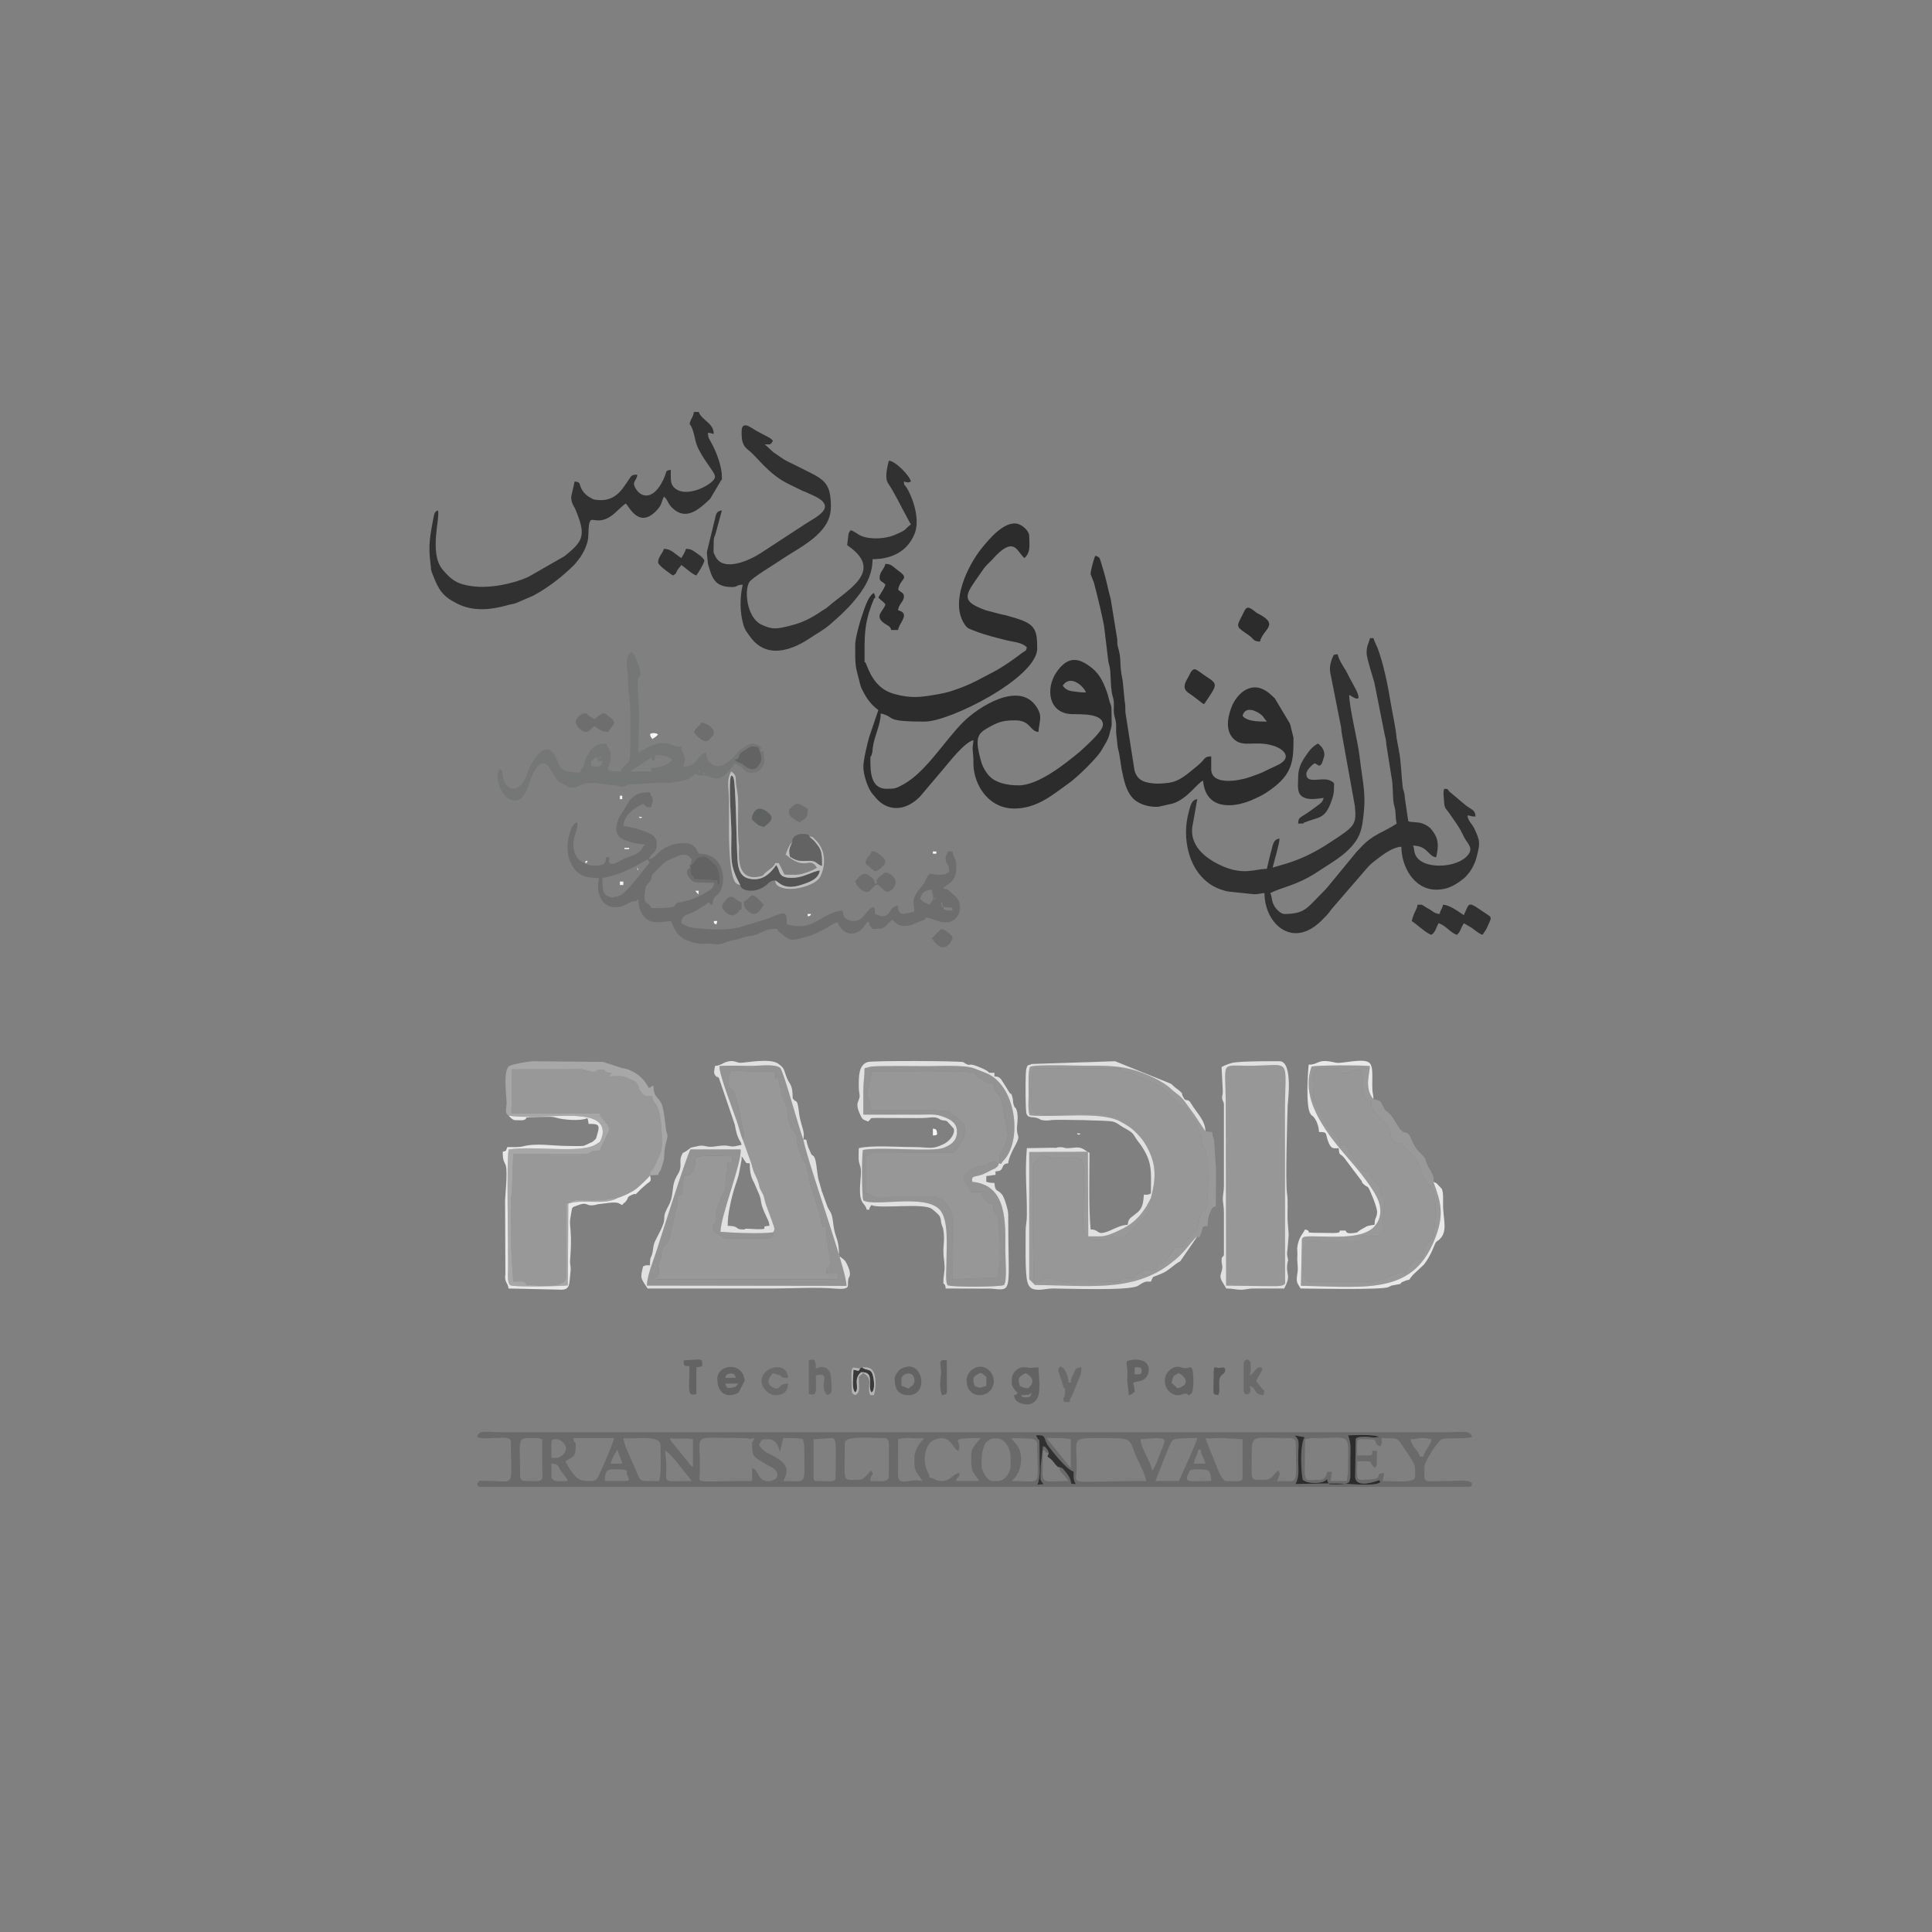 <?xml version="1.0" encoding="UTF-8"?>
<!DOCTYPE svg PUBLIC "-//W3C//DTD SVG 1.1//EN" "http://www.w3.org/Graphics/SVG/1.1/DTD/svg11.dtd">
<!-- Creator: CorelDRAW 2020 (64-Bit) -->
<svg xmlns="http://www.w3.org/2000/svg" xml:space="preserve" width="140px" height="140px" version="1.1" style="shape-rendering:geometricPrecision; text-rendering:geometricPrecision; image-rendering:optimizeQuality; fill-rule:evenodd; clip-rule:evenodd"
viewBox="0 0 140 140"
 xmlns:xlink="http://www.w3.org/1999/xlink"
 xmlns:xodm="http://www.corel.com/coreldraw/odm/2003">
 <rect x="0" y="0" width="140" height="140" fill="#808080" stroke="none"/>
 <defs>
  <style type="text/css">
   <![CDATA[
    .fil3 {fill:#2C2C2C}
    .fil4 {fill:#313131}
    .fil16 {fill:#3A3A3A}
    .fil12 {fill:#545455}
    .fil18 {fill:#5A5A5A}
    .fil15 {fill:#606161}
    .fil14 {fill:#636363}
    .fil1 {fill:#6A6A6A}
    .fil5 {fill:#6E6E6E}
    .fil6 {fill:#757676}
    .fil7 {fill:#939393}
    .fil0 {fill:#979797}
    .fil2 {fill:#989898}
    .fil8 {fill:#999999}
    .fil9 {fill:#A7A7A7}
    .fil17 {fill:#B4B4B4}
    .fil13 {fill:#BDBDBE}
    .fil23 {fill:lightgrey}
    .fil10 {fill:#E0E0E0}
    .fil11 {fill:#E8E8E8}
    .fil21 {fill:#F1F2F2}
    .fil20 {fill:#F5F6F6}
    .fil22 {fill:#F6F6F7}
    .fil19 {fill:#FBFBFB}
   ]]>
  </style>
 </defs>
 <g id="Layer_x0020_1">
  <g id="_2738308852704">
   <path class="fil0" d="M81.15 81.25c0.5,0.28 0.75,0.4 1.23,0.88 0.37,0.37 0.62,0.73 0.86,1.23 0.57,1.18 0.5,2.12 0.16,3.46 0,0.07 0.01,0.29 -0.01,0.37 -0.13,0.55 -0.08,-0.24 -0.19,0.44 -0.03,0.17 0.05,0.38 -0.52,0.8 -0.02,0.02 -0.08,0.06 -0.1,0.07 -0.09,0.07 -0.05,0.04 -0.14,0.13l-0.34 0.44c-0.1,0.18 -0.24,0.23 -0.44,0.37 -0.36,0.25 0.1,0.15 -1.2,0.15 -0.17,0.2 -0.41,0.25 -0.67,0.26 -0.29,0.01 -0.61,0.04 -0.86,-0.08 -0.31,-0.15 0.02,0.1 -0.18,-0.15 -0.01,-0.01 -0.02,-0.03 -0.03,-0.04l-0.13 -0.19c-0.26,-0.52 0.08,-3.88 -0.07,-4.93 -0.07,-0.47 -0.29,-0.54 -0.74,-0.58 -0.41,-0.03 -1.34,0.14 -1.62,0l-0.74 -0.17 -0.42 0.52c-0.02,0.01 -0.04,0.03 -0.05,0.05l-0.12 0.1c0,1.4 0,2.8 0,4.2 0,1.54 0.08,2.8 0.08,4.29 0.3,0 0.52,0.02 0.76,-0.17 0.33,-0.25 -0.34,0.04 0.08,-0.09 0.3,-0.04 0.47,0 0.67,0.11 0.02,0.02 0.08,0.06 0.11,0.07 0.02,0.01 0.04,0.02 0.06,0.03 0.03,0.01 0.05,0.02 0.08,0.02 0.49,0.13 3.81,0.03 4.46,0.03l0.09 -0.13c0.02,-0.01 0.04,-0.04 0.05,-0.05 0.19,-0.15 0.6,-0.08 0.87,-0.08 0.01,-0.01 0.03,-0.06 0.03,-0.05 0.01,0.02 -0.1,0.1 0.07,-0.09 0.28,-0.32 -0.18,0.02 0.22,-0.17l0.12 -0.05c0.02,-0.01 0.04,-0.02 0.06,-0.03l0.12 -0.06c0.4,-0.22 0.41,-0.13 0.97,-0.13 0.28,-0.73 0.01,-0.2 0.68,-0.55l0.75 -1.13 0.51 0c0.02,-0.03 0.04,-0.09 0.05,-0.08 0,0 0.18,-0.39 0.79,-0.92 0.02,-0.01 0.04,-0.02 0.05,-0.04 0.36,-0.33 0.26,-1.03 0.54,-1.48l0.33 -0.26c0,-0.45 0.09,-0.59 0.09,-1.09 0,-0.48 0.02,-0.74 0.06,-1.09 0.09,-0.73 -0.14,-0.43 -0.15,-1.01 -0.02,-0.46 0.08,-0.84 -0.14,-1.19l-0.08 -0.09c-0.36,-0.51 0.08,0.4 -0.11,-0.19 0,-0.02 -0.03,-0.17 -0.03,-0.21 -0.1,-0.5 -0.24,-1.07 -0.54,-1.51 -0.01,-0.02 -0.03,-0.04 -0.04,-0.05 -0.39,-0.57 -0.34,-0.93 -0.82,-0.96l-1.48 -1.4 -0.78 -0.39c-0.3,-0.18 -0.02,-0.02 -0.12,-0.07 -0.02,-0.01 -0.04,-0.01 -0.06,-0.02l-0.67 -0.27c-0.46,-0.14 -0.42,-0.25 -0.78,-0.33 -0.42,-0.08 -0.39,0.12 -0.57,-0.29l-6.39 0 -0.08 1.59c0.01,0.26 0.01,0.51 0,0.76l0.04 0.59c0.08,0.25 0.09,0.28 0.38,0.32 1.02,0.14 3.42,-0.05 4.62,0.01 0.5,0.03 0.53,0.26 1.35,0.26l0.02 0.31z"/>
   <path class="fil1" d="M87.77 107.32c-1.51,0 -2.01,0.18 -1.65,-0.55 0.1,-0.21 0.04,-0.31 0.72,-0.3 0.32,0 0.63,0.03 0.71,0.09 0.16,0.12 0.21,0.48 0.22,0.76zm-8.49 -3.11c3.14,0 2.37,-0.09 3.18,1.61 0.24,0.52 0.46,0.87 0.6,1.5 -5.88,0 -5.06,0.38 -5.04,-0.84 0.05,-2.09 -0.48,-2.27 1.26,-2.27zm-20.33 2.86l0 -2.78c0.3,0 0.3,-0.03 0.54,-0.03 1.28,-0.03 1.06,-0.58 1.06,2.81 0,0.38 -0.44,0.25 -1.35,0.25 -0.19,0 -0.25,-0.06 -0.25,-0.25zm-13.61 0.25l-1.51 0c0,-1 0.32,-0.84 1.17,-0.84 0.23,0 0.23,0.04 0.42,0.08 0,0.45 0.07,0.34 0.11,0.5 0,0.03 0.18,0.26 -0.19,0.26zm-5.38 -0.34l0 -0.92c0.51,0.01 0.44,0.16 0.67,0.5 0.15,0.22 0.43,0.49 0.51,0.76 -0.47,0 -1.18,0.14 -1.18,-0.34zm-2.27 0c0,-3 -0.31,-2.77 1.18,-2.77 0.23,0 0.23,0.04 0.42,0.08 0,0.54 0,1.07 0,1.6 0,1.67 0.29,1.43 -1.26,1.43 -0.2,0 -0.34,-0.14 -0.34,-0.34zm57.98 0.25c-1.4,0 -1.1,0.5 -1.1,-2.94 0.27,-0.02 0.3,-0.08 0.59,-0.08 2.91,0 2.52,-0.49 2.52,2.35 0,0.42 -0.07,0.38 -0.08,0.76l-1.18 0 0.1 -0.67 -0.35 0c-0.02,0.29 -0.22,0.58 -0.5,0.58zm-4.04 0c-1.13,0 -0.92,0.21 -0.92,-2.1 0,-1.2 0.24,-0.92 2.69,-0.92 0.25,0 0.5,0.08 0.5,0.34 0,3.22 0.29,2.77 -1.34,2.77 0.11,-0.5 0.28,-0.35 0.08,-0.76 -0.16,0.11 -0.09,0.06 -0.22,0.2 -0.21,0.23 -0.36,0.47 -0.79,0.47zm-29.32 0c-1.37,0 -1.09,0.34 -1.09,-2.68 0,-0.54 2.02,-0.34 2.85,-0.34 0.2,0 0.34,0.14 0.34,0.34l0 2.43c0,0.47 -0.65,0.34 -1.34,0.34 0.01,-0.63 0.31,-0.28 0.08,-0.76 -0.24,0.16 -0.55,0.67 -0.84,0.67zm8.82 -1c0,-0.56 -0.07,-2.08 1.08,-2 0.33,0.02 0.53,0.15 0.7,0.39 0.4,0.54 0.32,1.04 0.32,1.69 0,0.19 -0.3,1.01 -0.92,1.01l-0.42 0c-0.33,0 -0.76,-0.74 -0.76,-1.09zm15.71 -1.18l0.17 0c0.04,0.48 0.22,0.49 0.34,1.01l-0.84 0c0.13,-0.58 0.25,-0.63 0.33,-1.01zm-42.09 0c0.09,0.4 0.24,0.6 0.34,1.01l-0.84 0c0.06,-0.26 0.29,-0.77 0.5,-1.01zm3.44 0.08c0.36,0.1 1.26,1.36 1.57,1.72l0.37 0.47c-2.34,0 -1.78,0.28 -1.85,-1.35l-0.09 -0.84zm51 0.34l-0.84 0c0,-1.38 -0.18,-1.18 0.93,-1.18 0.69,0 0.16,0.35 0.75,0.51 0.13,-0.22 0.09,-0.23 0.09,-0.59l0.47 0.02c0.64,-0.03 0.7,0.01 1.09,0.6 0.91,1.41 0.87,1.17 0.87,2.15 0,0.53 -1.42,0.34 -2.35,0.34 0.03,-0.33 0.08,-0.22 0.09,-0.59 -0.94,0.08 0.4,0.5 -1.68,0.5 -0.38,0 -0.26,-0.43 -0.26,-1.34 1.3,0 0.8,-0.03 1.14,0.36 0.17,0.2 0.22,0.07 0.28,-0.12l0.01 -1 -0.33 0c-0.02,0.24 0,0.34 -0.26,0.34zm-58.81 0.17l-0.42 0c0,-1.4 -0.11,-1.35 0.42,-1.35 0.23,0 0.98,0.54 0.43,1.11 -0.07,0.07 -0.3,0.24 -0.43,0.24zm16.3 -1.09c0,-0.2 0.03,-0.1 0.08,-0.34 0.58,0 0.96,-0.03 1.43,0.08 0.02,0.27 0.09,0.3 0.09,0.59 0,2.87 0.28,2.44 -1.52,2.44 0.36,-0.67 0.42,-1.18 -0.6,-1.75 -0.54,-0.31 -0.81,-0.33 -1.16,-0.86 0.22,-0.42 0.15,-0.42 0.67,-0.42 0.55,0 0.74,0.49 0.84,0.93l0.17 -0.67zm25.96 -0.26l1.09 -0.08c0.9,0 0.72,0.17 0.34,1.1 -0.11,0.28 -0.37,1.09 -0.59,1.25 -0.03,-0.34 -0.29,-0.82 -0.42,-1.09 -0.13,-0.26 -0.41,-0.82 -0.42,-1.18zm19.58 0c0.65,-0.01 0.66,-0.19 1.51,0 -0.03,0.42 -0.46,0.73 -0.59,1.26l-0.25 0c-0.13,-0.5 -0.6,-0.69 -0.67,-1.26zm-57.05 -0.08c0.56,0.12 2.69,-0.3 2.69,0.5 0,0.81 0.09,1.85 -0.09,2.61 -1.59,0 -1.29,0.14 -1.81,-1.05l-0.44 -0.99c-0.15,-0.33 -0.3,-0.67 -0.35,-1.07zm42.18 0c0.41,0.03 0.17,0.03 0.59,0.01 0.26,-0.02 0.58,-0.02 0.84,-0.01 0.35,0.02 0.38,0.04 0.64,0.04 0.28,0.01 0.26,0.04 0.62,0.04l0 2.78c0,0.36 -0.36,0.25 -1.18,0.25 -0.42,0 -0.81,-1.47 -1.19,-2.26l-0.32 -0.85zm-1.93 3.11l-1.69 0 0.66 -1.7c0.65,-1.51 0.38,-1.33 1.53,-1.4 0.27,-0.02 0.56,-0.01 0.84,-0.01 -0.13,0.54 -1.34,3.1 -1.34,3.11zm-8.66 -1.01c0.07,0.41 0.06,0.26 0.38,0.63l0.29 0.38c-2.28,0 -1.85,0.47 -1.85,-2.27 0.42,0.31 -0.08,0.13 0.42,0.25 -0.06,-0.15 -0.05,-0.2 -0.17,-0.33 -0.18,-0.21 0.01,-0.06 -0.25,-0.17l-0.16 1.43c0,1.15 -0.12,0.89 0.2,1.32l-0.45 0.04c0.25,-0.61 0.16,-1.18 0.16,-1.87 0,-2.03 0,-1.01 -0.25,-1.72 0.74,-0.03 0.52,0.14 0.81,0.66 0.1,0.18 1.4,1.88 1.91,1.97 0.02,0.45 -0.05,0.56 0.16,0.91 -0.68,-0.01 0,0 -0.8,-0.95 -0.21,-0.25 -0.12,-0.17 -0.4,-0.28zm-3.19 -2.1l1.03 0.04c0.23,0 0.56,0.06 0.56,0.38 0,3.25 0.49,2.69 -1.84,2.69 0.1,-0.14 -0.03,0.02 0.12,-0.13 0.01,-0.01 0.03,-0.03 0.04,-0.04 0.55,-0.59 0.71,-1.7 0.23,-2.41l-0.2 -0.24c-0.01,-0.02 -0.06,-0.07 -0.07,-0.09 -0.06,-0.09 -0.35,-0.2 0.13,-0.2zm-7.31 1.34c0,1.06 -0.02,0.86 0.59,1.77 -1.02,-0.22 -1.77,0.49 -1.78,-0.5 0,-0.83 0.01,-1.69 0.01,-2.53 0.84,-0.19 0.88,0 1.85,-0.08 -0.13,0.35 0.04,-0.03 -0.21,0.29 -0.21,0.27 -0.46,0.77 -0.46,1.05zm-11.76 -0.92c0,0.96 0.04,0.88 1.14,1.55 0.22,0.13 0.7,0.29 0.7,0.72 0,0.4 -0.97,0.73 -1.36,0.02 -0.21,-0.39 -0.21,-0.45 -0.48,-0.53l0 0.93c-4.33,0 -3.82,0.24 -3.79,-0.58 0.14,-3.01 -0.95,-2.53 3.2,-2.53 0.52,0 0.21,0.13 0.75,0 -0.09,0.36 -0.16,0.15 -0.16,0.42zm-5.97 -0.42c0.53,0.12 1.1,-0.05 1.68,0.08l0 2.02c-0.25,-0.17 -0.26,-0.23 -0.44,-0.49l-0.83 -1.01c-0.07,-0.09 -0.16,-0.2 -0.23,-0.28 -0.2,-0.26 -0.07,-0.11 -0.18,-0.32zm-5.71 3.11c-0.73,0 -1.07,0.05 -1.85,-1.43 0.52,-0.35 0.75,-0.21 0.75,-1.18 0,-0.33 -0.12,-0.01 -0.16,-0.5l2.94 0c-0.14,0.57 -0.73,1.86 -1.02,2.51 -0.16,0.33 -0.19,0.6 -0.66,0.6zm33.02 -3.11c0.55,0 1.29,-0.03 1.76,0.08l0 2.1 -1.76 -2.18zm-5.46 1.18c0,1.31 -0.01,1.04 0.58,1.93l-1.68 0c0.12,-0.45 0.21,-0.09 0.26,-0.59 -0.49,0.04 -0.65,0.59 -1.27,0.59 -0.56,0 -0.5,-0.22 -0.92,-0.25 -0.03,-0.35 -0.06,-0.21 -0.2,-0.56 -0.31,-0.79 -0.1,-1.97 0.63,-2.21 1.16,-0.39 1.23,0.72 1.67,0.83 0.32,-0.67 -0.6,-0.83 0.6,-0.91 0.33,-0.02 0.66,-0.01 1,-0.01 -0.21,0.32 -0.67,0.65 -0.67,1.18zm23.49 2.15c0.31,-0.52 0.2,-1.15 0.2,-1.82 0,-1.19 0.16,-1.31 -0.25,-1.7l0.72 0.12c-0.42,0.68 -0.2,3 -0.13,3.09 0.36,0.35 1.62,0.29 1.76,-0.08 0.01,0.11 -0.01,0.07 0.03,0.18 0.05,0.15 0.09,0.16 0.14,0.23 0.33,-0.01 1.37,0.09 1.45,-0.24l0.04 -0.16c0.04,-0.24 0,0.04 0.02,-0.17l0 -1.27c0,-0.69 0.08,-1.07 -0.16,-1.71 0.38,-0.01 1.93,-0.09 2.25,0.12l-0.41 0.04c-0.08,0 -0.28,-0.04 -0.42,-0.05 -0.2,-0.01 -0.81,-0.04 -0.87,0.17l-0.04 2.78c0.09,0.68 1.11,0.4 1.53,0.26 0.34,-0.12 0.19,-0.07 0.29,0.07 -0.3,0.34 -2.47,0.11 -3.01,0.1 -0.99,-0.02 -2.13,0.03 -3.14,0.04zm-59.29 -3.41c0.65,0.3 2.44,-0.25 2.44,0.33 0,3.49 0.44,2.85 -1.86,2.85 -0.43,0 -0.4,-0.07 -0.58,0.18 0.05,0.18 0.02,0.25 0.26,0.25l71.58 0c0.23,0 0.2,-0.07 0.25,-0.25 -0.21,-0.3 -1.03,-0.17 -1.76,-0.17 -1.95,0 -1.68,0.27 -1.68,-1.09 0,-0.28 0.93,-1.81 1.26,-1.94 0.35,-0.13 1.83,0 2.18,-0.16 -0.14,-0.53 -0.7,-0.34 -1.93,-0.34l-68.14 0c-1.52,0 -1.88,-0.21 -2.02,0.34z"/>
   <path class="fil2" d="M53.84 82.63l0.6 1.67c0.2,0.8 0.26,0.74 0.44,1.18 0,0.02 0.01,0.04 0.02,0.05 0.29,0.88 -0.04,0.19 0.4,1.04 0.01,0.02 0.02,0.04 0.03,0.06l0.15 0.59c0.04,0.14 0.12,0.3 0.15,0.42l0.3 0.81c0.18,0.52 0.27,0.64 0.08,0.85 0.03,0.16 0.23,0.34 -0.32,0.44 -0.21,0.04 -3.18,0.04 -3.28,-0.04 -0.52,-0.48 -0.6,-0.23 -0.71,-0.55 -0.18,-0.51 0.08,-0.41 0.14,-0.51 0.21,-0.4 -0.19,-0.52 0.29,-1.48 0.17,-0.34 0.03,-0.47 0.32,-0.71 0.31,-0.26 -0.36,0.21 0.11,-0.05 0,-0.36 0.01,-0.83 0.05,-1.08 0.06,-0.37 0.12,-0.6 0.12,-1.02 0.2,-0.08 0.01,-0.03 0.34,-0.09l0 -0.42c-0.49,0 -2.24,-0.12 -2.55,0.09 -0.02,0.01 -0.14,0.08 -0.14,0.08 0,0.16 0.01,0.35 -0.02,0.51l-0.13 0.34c-0.24,0.41 -0.45,0.41 -0.69,0.41 0,0.51 -0.09,0.76 -0.09,1.34 -0.48,0.1 -0.3,0.15 -0.35,0.67l-0.39 1.58c-0.01,0.02 -0.02,0.04 -0.02,0.06l-0.11 0.54c-0.09,0.48 -0.19,0.62 -0.44,0.88 -0.36,0.39 -0.08,0.53 -0.32,1.08l-0.06 0.11c-0.01,0.02 -0.02,0.04 -0.03,0.05 -0.12,0.32 0.08,0.27 0.02,0.67 -0.07,0.51 -0.42,0.27 -0.48,0.5l13.44 0 0 -0.42c-0.61,-0.01 -0.33,0.11 -0.42,-0.25 -0.01,0.45 -0.05,0.2 -0.42,0.25 0.08,-0.75 -0.04,-0.14 0.18,-0.5l0.07 -0.09c0.17,-0.27 0.05,0.12 0.07,-0.17 0.03,-0.38 -0.32,-1.27 -0.32,-2.6 -0.63,-0.01 -0.14,0.04 -0.27,-0.16 -0.1,-0.13 -0.11,-0.33 -0.13,-0.43 -0.06,-0.51 -0.04,-0.35 -0.18,-0.71l-0.5 -1.6c-0.01,-0.03 -0.04,-0.12 -0.07,-0.2 -0.06,-0.2 -0.06,-0.27 -0.09,-0.42 -0.19,-0.81 -0.11,-0.87 -0.43,-1.38 -0.29,-0.47 -0.08,-0.21 -0.28,-0.66 -0.27,-0.65 -0.08,-0.94 -0.27,-1.22 -0.02,-0.02 -0.06,-0.05 -0.12,-0.12 -0.47,-0.51 -0.42,-1.58 -0.64,-2.17 -0.01,-0.01 -0.02,-0.04 -0.03,-0.05 0,-0.02 -0.02,-0.03 -0.03,-0.05 -0.2,-0.38 -0.19,-0.26 -0.27,-0.77 -0.29,-1.78 -0.38,-0.07 -0.38,-1.32 -0.56,0 -1.12,0 -1.68,0l-1.52 -0.09c-0.24,0.48 -0.17,0.49 -0.17,1.18 0.04,0.25 -0.02,-0.05 0.3,0.29 0.29,0.31 0.8,3.12 0.8,3.25l-0.07 0.34z"/>
   <path class="fil2" d="M44.75 86.81c0.44,-0.13 1.01,-0.41 1.35,-0.66 0.23,-0.18 0.89,-0.79 1,-0.98 0.04,-0.43 -0.01,-0.16 0.14,-0.39 0.01,-0.01 0.1,-0.12 0.12,-0.14l0.52 -1.13c0.11,-0.46 0.09,-0.6 0.08,-1.14 0,-0.58 -0.1,-1.61 -0.28,-2.04 -0.04,-0.1 -0.01,-0.02 -0.08,-0.17 -0.01,-0.02 -0.02,-0.04 -0.03,-0.05 -0.22,-0.43 -0.29,-0.26 -0.3,-0.69 -0.59,0 -0.53,0.06 -0.81,-0.27 -0.3,-0.37 -0.08,-0.49 -0.43,-0.76 -0.24,-0.18 -0.18,-0.08 -0.53,-0.25 -0.48,-0.24 -0.68,-0.14 -1.42,-0.14l0.18 -0.18c0.01,-0.04 0.05,-0.05 0.07,-0.08 -0.27,0 -0.28,-0.01 -0.44,-0.09 -0.28,-0.12 0.2,-0.16 -0.4,-0.13 -0.65,0.04 0.14,0.01 -0.38,0.13 -0.1,0.03 -0.23,0.01 -0.3,-0.01 -0.83,-0.25 -0.71,-0.15 -1.84,-0.15 -1.29,0 -2.58,0 -3.87,0l-0.04 3.19 6.43 0c0.02,0.37 -0.01,0.15 0.13,0.35 0,0 0.11,0.13 0.12,0.15l0.27 0.3c0.27,0.49 0.08,0.51 -0.05,0.79l-0.18 0.41c-0.11,0.21 -0.28,0.48 -0.29,0.69 -1.12,0 -0.31,0.27 -1.42,0.26l-4.88 -0.01 -0.08 2.36c0,0.45 -0.09,0.64 -0.09,1.09 -0.03,2.47 0.01,3.45 0.17,5.8 0.12,0 0.56,-0.03 0.66,-0.01 0.23,0.02 0.22,0.12 0.35,0.26 1.01,0 2.68,0.28 2.85,-0.57l0 -5.31c0.71,-0.38 0.55,-0.26 1.68,-0.26 1.37,0.01 0.95,-0.06 2.02,-0.17z"/>
   <path class="fil3" d="M77.01 49.68c0.59,-0.87 1.58,0.13 1.68,0.5 -0.33,0 -0.65,-0.04 -0.99,-0.09 -0.33,-0.05 -0.53,-0.17 -0.69,-0.41zm-2.6 -2.77c-0.08,0.31 -0.05,0.19 -0.3,0.37 -0.68,0.51 -1.36,1.01 -2.12,1.41 -0.75,0.39 -1.57,0.86 -2.38,1.15 -0.44,0.15 -0.73,0.31 -1.71,0.48 -1.21,0.21 -1.88,0.3 -3.09,-0.03 -1.13,-0.31 -1.66,-1.15 -2.04,-2.16 -0.13,-0.33 -0.12,0.06 -0.12,-0.3 0,-1.61 -0.05,-2.48 0.49,-3.96l0.12 -0.3c0.05,-0.13 0.02,-0.06 0.07,-0.18 0.03,-0.07 0.2,-0.01 -0.01,-0.43 -0.36,0.24 -0.53,0.76 -0.69,1.16l-0.17 0.51c-0.15,0.4 -0.49,1.64 -0.49,2.11 0,1.59 -0.01,1.42 0.36,2.84 0.06,0.23 0.07,0.25 0.19,0.48 0.28,0.56 0.63,1.04 1.13,1.39l-0.66 1.94c-0.14,0.48 -0.43,1.7 -0.43,2.17 0,0.56 0.32,1.6 0.69,2l0.23 0.27c0.84,0.98 2.12,0.98 3.18,-0.1l1.66 -1.96c0.51,-0.6 1.55,-1.96 2.22,-2.14 -0.05,0.66 -0.1,0.32 -0.02,1.11 0.03,0.33 0,0.65 0.04,0.97 0.19,1.51 1.28,2.88 2.92,2.88 1.66,0 2.75,-0.96 4.02,-1.87 0.56,-0.4 2.03,-1.82 2.33,-2.37 0.2,-0.37 0.43,-0.66 0.54,-1.06 0.27,-1.05 0.17,-0.37 0.17,-1.93 0,-0.27 -0.08,-0.31 -0.14,-0.53l-0.12 -0.47c-0.25,-0.76 -0.53,-1.45 -1.15,-1.95 -0.97,-0.78 -1.76,-0.89 -2.58,0.31 -0.79,1.16 -0.6,2.97 1.12,3.03 0.58,0.02 2.3,-0.09 2.25,0.79 -0.02,0.44 -1.1,1.4 -1.53,1.8 0,0 -0.13,0.11 -0.13,0.12 -1.07,0.89 -3.02,2.45 -4.44,2.45 -0.78,0 -1.77,-0.15 -2.27,-0.84 -0.35,-0.47 -0.43,-0.76 -0.56,-1.29 -0.36,-1.46 -0.06,-1.68 0.76,-2.13 0.67,-0.37 1.03,-0.45 1.82,-0.45 1.12,0 1.04,0.79 1.68,0.84 0.07,-0.87 0.31,-1.1 -0.13,-1.8 -1.25,-1.96 -4.28,0.02 -5.35,1.11 -1.34,1.35 -2.64,3.54 -4.27,4.47 -0.57,0.32 -0.66,0.34 -1.26,0.34 -1.15,0 -1.17,-1.26 -1.17,-2.1 0,-0.44 0.02,-0.08 0.1,-0.4 0.07,-0.24 0.04,-0.17 0.07,-0.44 0.09,-0.84 0.58,-1.68 0.58,-2.52 1.16,0.27 0.12,0.59 3.19,0.59 1.84,0 8.15,-3.19 8.15,-5.3 0,-1.35 -0.16,-1.76 -1.51,-2.18l-0.78 -0.23c-0.19,-0.04 -0.24,-0.04 -0.42,-0.09l-1 -0.26c-2.06,-0.74 -1.42,-1.18 -0.19,-2.99 0.19,-0.26 0.3,-0.35 0.52,-0.57 0.11,-0.1 0.15,-0.15 0.25,-0.26l0.16 -0.17c1.37,-1.39 1.55,-0.17 2.05,0.2 0.48,-0.46 0.34,-0.97 0.34,-1.6 0,-0.38 -0.52,-0.82 -0.88,-0.89 -0.95,-0.19 -2.05,1.14 -2.58,1.8 -1.02,1.28 -2.25,3.85 -1.27,5.41 0.24,0.39 0.29,0.36 0.73,0.54 0.83,0.33 1.55,0.49 2.4,0.71 0.44,0.11 1.08,0.13 1.43,0.5z"/>
   <path class="fil4" d="M99.03 47.33c0,0.35 0.44,1.7 0.56,2.12l0.75 3.79c0.09,0.37 0.08,0.26 0.12,0.72l0.38 2.39c0.1,0.45 0.08,1.23 0.13,1.72 0.03,0.28 0.13,0.46 0.15,0.77 0.03,0.44 0.01,0.48 0.09,0.84 -0.95,0.64 -1.69,0.75 -2.58,1.7l-0.29 0.31c-0.01,0.01 -0.03,0.02 -0.04,0.04l-2.08 2.53c-0.18,0.21 -0.26,0.29 -0.45,0.48 -1.05,1.04 -1.21,1.49 -2.71,1.49 -0.24,0 -0.59,-0.35 -0.7,-0.55 -0.26,-0.44 -0.15,-0.63 -0.31,-0.96 0.84,-0.44 1.88,-0.53 3.42,-1.54 0.65,-0.43 1.66,-1.02 2.21,-1.57 0.56,-0.55 0.9,-1.04 1.04,-1.9 0.34,-2.16 0.03,-2.88 -0.2,-4.9 -0.13,-1.14 -0.75,-3.51 -0.75,-4.46 1.42,0.96 0.2,-0.83 -0.08,-1.44 -0.22,-0.49 -0.64,-0.96 -0.76,-1.5 -0.33,0.03 -0.27,0.02 -0.39,0.29 -0.16,0.38 -0.22,0.78 -0.11,1.21l0.75 3.79c0.02,0.28 0.04,0.39 0.09,0.67l0.91 5.05c0.14,1.38 -0.05,1.48 -1.76,2.6 -1.12,0.75 -2.3,1.33 -3.62,1.68 -0.3,0.08 -0.33,0.11 -0.58,0.17 0.09,-0.38 0.5,-1.75 0.5,-2.1 -0.51,0.04 -0.5,0.61 -0.64,1.04 0,0.02 -0.01,0.04 -0.02,0.06l-0.26 1.09c-0.83,0 -1.63,0.48 -3.18,-0.18l-0.4 -0.19c-1.12,-0.57 -2.1,-1.53 -1.78,-2.89l0.32 -1.79c-0.43,0.04 -0.51,0.53 -0.61,0.9 -0.53,1.85 -0.07,4.36 1.78,5.41 0.28,0.16 0.77,0.34 1.12,0.39l1.83 0.19c0.42,0 0.37,-0.07 0.75,-0.08 0,2.15 1.93,4 3.98,2.13 0.05,-0.05 0.1,-0.09 0.13,-0.12l0.46 -0.47c0.14,-0.16 0.17,-0.23 0.29,-0.38l2.53 -2.93c0.01,-0.02 0.03,-0.03 0.04,-0.04 0.01,-0.02 0.03,-0.04 0.04,-0.05 0.06,-0.06 0.08,-0.1 0.16,-0.17 0.17,-0.17 0.45,-0.37 0.65,-0.53 0.38,-0.28 1.07,-0.79 1.64,-0.8 0,1.44 0.92,3.11 2.52,3.11 0.82,0 1.34,-0.3 1.93,-0.76 0.02,-0.01 0.04,-0.02 0.05,-0.03l0.17 -0.16c0.42,-0.45 0.66,-0.92 0.8,-1.48 0.21,-0.88 0.28,-1.04 -0.19,-2.01 -0.18,-0.36 -0.46,-0.55 -0.49,-0.94 0.32,0.03 0.21,0.08 0.58,0.08 -0.01,-0.51 -0.31,-0.49 -0.7,-0.81l-1.18 -0.99c-0.22,-0.21 0,-0.18 -0.38,-0.21 -0.11,0.22 -0.03,0.6 -0.01,1.01 0.03,0.45 0.16,0.44 0.39,0.79 0.34,0.5 0.64,0.87 0.92,1.43 0.08,0.15 0.12,0.27 0.2,0.39 0.23,0.39 0.59,0.68 0.24,1.15 -0.78,1.02 -3.44,1.13 -3.86,-0.05 -0.1,-0.27 -0.03,-0.36 -0.15,-0.6 1.08,0 1.09,0.79 1.68,0.84 0.19,-0.82 0.19,-1.32 -0.27,-1.92 -0.14,-0.18 -0.1,-0.15 -0.29,-0.3 -0.14,-0.1 -0.29,-0.17 -0.44,-0.23 -0.37,-0.13 -0.79,-0.06 -1.02,-0.16l-0.25 -1.68c-0.02,-0.5 -0.12,-0.49 -0.16,-0.85 -0.11,-0.94 -0.1,-1.74 -0.28,-2.65l-0.16 -0.86c-0.04,-0.68 -0.31,-1.82 -0.42,-2.52 -0.19,-1.19 -0.53,-2.89 -0.96,-4 -0.12,-0.3 -0.22,-0.43 -0.29,-0.71l-0.25 0c-0.1,0.4 -0.25,0.52 -0.25,1.09z"/>
   <path class="fil0" d="M72.39 84.3l0.17 0.04c-0.48,-0.75 0.3,-0.84 0.48,-2.19l-0.47 -2.43c-0.01,-0.02 -0.02,-0.04 -0.03,-0.06 -0.07,-0.15 -0.03,-0.11 -0.07,-0.19 -0.08,-0.18 -0.06,-0.09 -0.21,-0.24 -0.2,-0.2 -0.25,-0.41 -0.29,-0.73 -0.38,0 -0.75,-0.22 -1.06,-0.43l-0.31 -0.29c-0.01,-0.01 -0.03,-0.02 -0.04,-0.03 -0.32,-0.2 -6.77,-0.1 -7.41,-0.09 0,0.63 -0.45,1.25 -0.19,2.08 0.06,0.2 0.11,0.03 0.11,0.69l4.28 0c0.57,0 0.87,0.09 1.51,0.09 0.18,0.41 -0.03,0.09 0.38,0.36l0.38 0.39c0.14,0.16 0.26,-0.04 0.31,0.59l-0.09 0.6c-0.01,0.03 -0.02,0.05 -0.03,0.07 -0.01,0.02 -0.02,0.04 -0.03,0.06l-0.66 0.95 -5.85 0.01c-0.22,0.04 -0.23,0.18 -0.54,0.24l0 2.69c0.88,0.06 -0.16,0.27 1,0.26l4.12 -0.01c0.16,0.21 0.38,0.04 0.68,0.43 0.01,0.02 0.02,0.04 0.03,0.06l0.14 0.19c0.01,0.02 0.06,0.07 0.08,0.09 0.14,0.2 0.25,0.71 0.28,1.02 0.01,0.03 0.01,0.05 0.01,0.07l-0.04 4.11 3.27 -0.14c0,-0.01 0.02,-0.04 0.03,-0.06 0,-0.02 0.02,-0.04 0.02,-0.06 0.1,-0.27 0.06,-3.81 0.01,-4.06 -0.09,-0.49 -0.39,-0.36 -0.39,-1.06 -0.1,-0.07 -0.12,-0.04 -0.27,-0.12 -0.02,-0.01 -0.04,-0.02 -0.06,-0.03 -0.23,-0.14 -0.27,-0.27 -0.39,-0.51 0,-0.01 -0.05,0.22 -0.12,-0.26l-0.75 0c-0.25,-0.54 -0.22,-0.39 -0.39,-0.64 -0.01,-0.02 -0.03,-0.04 -0.04,-0.06l-0.08 -0.31c0.03,-0.67 -0.04,-0.09 0.11,-0.3 0.16,-0.22 -0.04,0.01 0.2,-0.17l0.59 -0.36c0.22,-0.07 0.28,-0.05 0.52,-0.08 0.57,-0.09 -0.05,0.05 0.37,-0.18 0.31,-0.17 0.39,-0.1 0.73,0z"/>
   <path class="fil0" d="M100.58 81.58c-0.23,-0.29 -0.39,-0.31 -0.65,-0.62 -0.34,-0.4 -0.57,-0.58 -0.57,-1.2 -0.28,-0.02 -0.37,0.01 -0.46,-0.25 -0.17,-0.47 -0.09,-0.88 -0.14,-1.35 -0.01,-0.06 -0.04,-0.26 -0.07,-0.36 -0.09,-0.23 -0.05,-0.17 -0.17,-0.31l-0.57 0.08c-0.03,0.01 -0.09,0.05 -0.11,0.07 -0.28,0.16 -0.13,0.1 -0.58,0.1l-0.25 -0.33c-2.02,0 -1.9,-0.29 -1.85,1.85 0.01,0.63 0.1,0.46 0.29,0.85l0.57 1.21c0.01,0.01 0.02,0.03 0.03,0.05 0.01,0.02 0.02,0.04 0.03,0.06l0.06 0.1c0.29,0.49 0.4,0.33 0.61,0.65l0.26 0.33c0.08,0.14 0.08,0.19 0.08,0.44l0.51 0c0.03,0.28 0.15,0.42 0.3,0.61l0.54 0.9c0.08,0.11 0.07,0.12 0.18,0.24 0.19,0.19 0.31,0.26 0.66,0.27 0.02,0.21 0.03,0.25 0.15,0.42 0.39,0.58 0.6,0.23 0.6,1.17 0.2,0.08 0.02,0.03 0.34,0.09l-0.14 1.59c-0.18,0.63 0.04,0.52 0.06,1.01 -0.31,0.03 -0.32,0.03 -0.34,0.34l-1.26 0c-0.19,0.5 -0.05,0.35 -0.75,0.34l-2.27 0c-1.12,-0.01 -0.82,-0.04 -1.01,0.16 -0.31,0.34 -0.17,0.67 -0.17,1.18 0,0.49 -0.08,0.71 -0.08,1.18l0.22 0.2c0.01,0.01 0.03,0.03 0.04,0.05l0.16 0.17c1.26,0 2.52,0 3.78,0 0.31,0 0.71,0.02 1.01,-0.01l0.74 -0.22c0.81,-0.3 0.43,-0.36 1.52,-0.36 0.07,-0.35 -0.15,0.1 0.18,-0.44l0.41 -0.5c0.19,-0.19 0.43,-0.07 0.59,-0.24 0.15,-0.15 0.08,-0.48 0.2,-0.75 0.11,-0.24 0.17,-0.27 0.37,-0.43l0.1 -0.08c0.34,-0.39 0.48,-3.71 -0.09,-3.88 -0.01,0 -0.03,-0.01 -0.04,-0.01l-0.16 -0.23c-0.19,-0.4 -0.44,-0.57 -0.51,-0.98 -0.08,-0.46 -0.53,-0.97 -0.84,-1.32 -0.02,-0.01 -0.06,-0.07 -0.08,-0.08l-0.39 -0.38c-0.06,-0.04 -0.01,-0.04 -0.17,-0.11l-0.49 -0.07c-0.3,-0.58 -0.11,-0.83 -0.38,-1.2z"/>
   <path class="fil0" d="M91.13 93.19c0.29,0 1.49,0.03 1.69,-0.02 0.39,-0.1 0.3,-0.13 0.3,-0.63l-0.01 -11.69c-0.01,-4.41 0.64,-3.62 -2.65,-3.62 -2.09,0 -1.64,-0.39 -1.64,2.78l0.03 13.15 2.28 0.03z"/>
   <path class="fil5" d="M68.36 65.73c0.75,0.06 0.59,-0.04 0.67,0.25 -0.11,0 -0.31,0.01 -0.41,-0.01 -0.36,-0.1 -0.19,-0.05 -0.26,-0.24zm0 0c-0.22,-0.09 -0.07,0.11 -0.13,-0.12 -0.1,-0.37 -0.01,-0.14 0.04,-0.22 0.03,0.26 0,0.16 0.09,0.34zm0.25 -0.17l0.03 0.03c-0.01,-0.01 -0.04,-0.02 -0.03,-0.03zm-0.92 -0.42c0,-0.21 0.13,-0.01 0.05,0 0,0 -0.05,0.23 -0.05,0zm-0.17 -0.67c0.19,0.81 0.08,0.72 -0.17,1.09 -0.3,-0.16 -0.43,-0.16 -0.67,-0.42 0.1,-0.43 0.32,-0.66 0.84,-0.67zm-15.71 -0.34l0.02 0.03c0,0 -0.03,-0.02 -0.02,-0.03zm-8.15 -0.5c0.17,-0.04 0.23,-0.05 0.41,-0.09 1.56,-0.39 2.59,-1.18 2.86,-1.26l0.16 0.19 -0.91 1.16c-0.32,0.37 -0.91,1.14 -1.3,1.28l-0.2 0.05c-0.51,0.09 -0.1,0.13 -0.47,0.04 -0.59,-0.15 -0.55,-0.65 -0.55,-1.37zm6.38 -0.93c0.42,-0.24 0.26,-0.5 0.7,-0.6 0.45,-0.1 0.41,-0.01 0.63,0.13l0.55 0.52c0.24,0.39 0.22,0.77 0.22,1.37 -0.2,-0.15 -0.16,0.27 -0.16,-0.32l-1.34 -0.08c-0.11,-0.01 -0.23,-0.01 -0.35,-0.01 -0.1,-0.52 -0.25,0.06 -0.25,-0.84 -0.62,0.21 0.01,0.93 0.18,1 0.29,0.14 1.06,0.09 1.5,0.09 0,0.08 0.01,0.17 -0.01,0.24l-0.14 0.2c-0.29,0.26 -1.48,0.86 -1.85,0.88l-0.38 0.1c-0.53,0.07 -0.11,-0.09 -0.44,0.21 -0.03,0.02 0.28,0.22 -1.71,0.22 -0.15,-0.54 -0.7,-0.08 -0.41,-1.42 0.05,-0.24 -0.01,-0.13 0.16,-0.33 0.54,-0.64 -0.01,-0.37 0.58,-0.94 0.71,-0.67 0.52,-0.66 1.49,-1.03l0.12 -0.05c0.02,-0.01 0.04,-0.02 0.06,-0.03 0.34,-0.12 0.66,-0.14 0.94,0.27 -0.06,0.24 -0.04,0.14 -0.09,0.42zm-7.64 -0.16c-0.56,-0.15 -0.82,-0.69 -0.85,-1.27 -0.03,-0.69 0.42,-1.33 0.26,-1.68 -0.38,0.1 -0.5,0.71 -0.6,1.08 -0.12,0.43 -0.11,1.18 0.04,1.58 0.38,0.98 0.84,1.38 2.16,1.38 -0.03,0.32 -0.06,0.19 -0.07,0.54 -0.04,1.24 0.86,1.87 1.88,1.44 0.19,-0.07 0.35,-0.2 0.5,-0.25 0.42,-0.15 0.25,0.09 0.54,-0.22 0,0.56 0.11,0.98 0.49,1.36 0.52,0.5 1.16,0.3 1.86,0.24 0.25,0.51 0.33,0.86 0.81,1.21 0.31,0.24 1.17,0.48 1.52,0.44 0.62,-0.06 0.82,0.07 1.2,0.03 0.29,-0.03 0.51,-0.21 1.05,-0.3 0.48,-0.09 0.62,-0.22 1.07,-0.28 0.95,-0.11 1.12,-0.6 2.08,-0.52 0.05,0.1 -0.01,0.11 0.12,0.21 0.82,0.63 0.66,0.71 1.96,0.36 0.48,-0.13 1.01,-0.39 1.46,-0.64 0.27,-0.16 0.5,-0.35 0.83,-0.43 0.1,0.41 0.52,0.84 1,0.83 0.47,0 0.78,-0.31 1.01,-0.67 0.05,-0.06 0.05,-0.03 0.09,-0.16l0.17 0c0.03,0.39 0.07,0.23 0.25,0.5 1.09,0 0.8,-0.21 1.43,-0.67 0.38,0.36 0.56,0.53 1.25,0.41 0.19,-0.03 0.4,-0.16 0.6,-0.24 0.31,-0.12 0.48,-0.07 0.59,-0.34 0.4,0.01 1.34,0.67 2.02,0.18 0.53,-0.37 0.6,-1.21 0.15,-1.67l-0.58 -0.52c-0.03,-0.02 -0.28,-0.07 -0.33,-0.09 0.07,-0.21 0.01,-0.03 0.07,-0.1l0.07 -0.05c0.01,-0.01 0.03,-0.02 0.03,-0.03l0.28 -0.2c0.46,-0.32 0.55,-0.89 0.46,-1.53 -0.05,-0.33 -0.21,-0.43 -0.24,-0.77l-0.33 0c-0.07,0.24 -0.25,0.34 -0.15,0.72 0.08,0.34 0.23,0.17 0.23,0.79 -0.39,0.1 -0.07,0.12 -0.51,0.17 -0.89,0.09 -0.82,-0.43 -1.25,0.51 -0.13,0.29 -0.5,0.58 -0.69,0.98 -0.27,0.56 -0.08,0.64 -0.07,1.19 -0.38,0.04 -1.04,0.43 -1.17,-0.17 -0.01,-0.08 -0.01,-0.17 -0.01,-0.25 -0.69,0.02 -0.48,0.78 -1.16,0.75 -0.23,-0.01 -0.26,-0.1 -0.52,-0.16 0,-0.34 0.03,-0.27 -0.08,-0.5 -0.51,0.12 -0.62,0.73 -1.09,0.93 -0.25,0.11 -0.56,0.12 -0.82,-0.03 -0.32,-0.18 -0.28,-0.28 -0.36,-0.65 -0.35,0.01 -0.66,0.14 -0.92,0.26 -1.11,0.5 -1.44,1.14 -3.11,0.75 0,-1.04 -0.13,-0.93 -1.36,-0.43l-1.93 0.59c-0.96,0.3 -2.4,0.21 -3.44,0.09 -0.46,-0.05 -0.59,-0.16 -0.92,-0.34 0.02,-0.18 0.02,-0.23 0.07,-0.34 0.15,-0.29 0.53,-0.32 0.8,-0.47 0.26,-0.14 0.93,-0.51 1.06,-0.7 0.52,0.17 -0.3,0.11 0.34,0.17 0.01,-0.65 0.28,-0.54 0.54,-0.97 0.45,-0.73 0.34,-2.73 -1.55,-2.73 -0.12,-0.33 0.01,0.03 -0.11,-0.22 -0.26,-0.51 -0.59,-0.55 -1.15,-0.54 -0.56,0.01 -1.24,0.29 -1.62,0.65 -0.01,0.02 -0.03,0.03 -0.04,0.05 -0.21,0.21 -0.38,0.4 -0.69,0.48 0.1,-0.39 0.44,-0.43 0.54,-0.81 0.09,-0.36 0.01,-0.74 -0.28,-0.96 -0.33,-0.24 -1.65,-0.63 -2.11,-0.66 0.07,-0.82 0.79,-1.3 1.43,-1.6 0.31,0.21 0.11,0.24 0.59,0.25 0.03,-0.39 0.14,-0.27 0.11,-0.55 -0.04,-0.23 -0.14,-0.27 -0.2,-0.54 -0.79,0 -1.04,0.14 -1.45,0.56l-0.81 1.3c-0.08,0.28 -0.2,0.5 -0.18,0.83 0.01,0.24 0.06,0.37 0.22,0.54 0.3,0.31 1.36,0.54 1.89,0.55 -0.02,0.01 -0.04,0.01 -0.05,0.04 -0.01,0.03 -0.07,0.07 -0.08,0.08 -0.02,0.02 -0.04,0.05 -0.06,0.07 0,0.01 -0.01,0.03 -0.02,0.04l-0.06 0.12c-0.29,0.45 -1.01,0.52 -1.42,0.76 -0.4,0.23 -1.11,0.63 -0.92,-0.18l-0.25 0c0,0.33 -0.05,0.52 -0.43,0.58 -0.32,0.05 -0.8,0.02 -1,-0.08 -0.12,0.07 -0.02,0.12 -0.08,-0.08z"/>
   <path class="fil4" d="M53.74 31.28c0,0.56 0.03,0.98 0.46,1.31 0.71,0.54 1.47,1.79 3.02,2.52l0.96 0.47c0.16,0.06 0.28,0.1 0.47,0.2 0.16,0.07 0.33,0.14 0.46,0.21 1.57,0.81 -0.02,1.49 -0.77,1.99l-3.2 2.09c-0.79,0.52 -2.72,1.42 -3.3,0.25 -0.2,-0.41 -0.12,-0.2 -0.12,-1.14 0,-0.28 0.09,-0.3 0.14,-0.53l0.45 -1.66c-0.47,0.04 -0.43,0.4 -0.53,0.73l-0.56 2.3 0.08 0.84c0.3,1.02 0.46,1.68 1.77,1.68 0.39,0 0.25,-0.16 0.75,-0.17 -0.21,0.9 -0.22,2 0.05,2.9 0.12,0.41 0.27,0.57 0.52,0.91 1.14,1.55 2.91,0.99 4.26,0.09 0.51,-0.34 1.05,-0.63 1.5,-1.02 0.57,-0.5 1.17,-1.03 1.66,-1.61 0.77,-0.9 1.42,-1.87 1.42,-3.12 1.41,0 2.53,-0.58 3.04,-1.83 0.4,-0.96 -0.04,-2.46 -0.56,-3.33 -0.19,-0.31 -0.18,-0.08 -0.21,-0.47 0.26,0.06 0.27,0.12 0.51,0 -0.1,-0.42 -1.1,-1.47 -1.6,-1.51 -0.08,0.33 -0.3,1.12 -0.11,1.54l0.06 0.11c0.51,0.76 0.9,1.63 1.35,2.43 0.11,0.2 0.19,0.38 0.3,0.54 -0.54,0.39 -0.16,0.34 -1.24,0.79 -0.65,0.26 -1.7,0.32 -2.37,0.04 -0.28,-0.12 -0.47,-0.33 -0.76,-0.41 -0.17,0.25 -0.13,0.12 -0.18,0.5 -0.03,0.3 -0.05,0.34 -0.07,0.59 2.77,1.86 0,3.24 -1.37,4.44 -0.21,0.18 -0.12,0.1 -0.34,0.24 -0.15,0.1 -0.27,0.17 -0.41,0.27 -0.83,0.53 -1.41,0.75 -2.38,0.97 -0.73,0.17 -1.05,0.15 -1.74,-0.18 -1.02,-0.5 -1.24,-2.45 -0.85,-3.07 0.21,-0.33 1.82,-1.28 2.22,-1.56 1.42,-0.98 3.69,-1.93 3.69,-3.88 0,-1.61 -0.39,-1.94 -1.64,-2.56l-1.12 -0.56c-0.16,-0.07 -0.22,-0.1 -0.39,-0.19 -0.21,-0.11 -0.21,-0.1 -0.38,-0.22 -0.23,-0.15 -0.37,-0.27 -0.64,-0.44l-0.62 -0.57c0.46,0 0.39,0.05 0.59,-0.25 -0.13,-0.19 -0.31,-0.26 -0.54,-0.38 -0.25,-0.14 -0.42,-0.21 -0.66,-0.35 -0.36,-0.2 -1.07,-0.82 -1.07,0.06z"/>
   <path class="fil3" d="M90.04 51.87c0.2,-0.76 1.05,-0.36 1.43,-0.01l0.33 0.43c-0.69,0 -1.48,-0.03 -1.76,-0.42zm-11.01 -10.26l0.24 0.61c0.18,0.68 0.72,2.81 0.77,3.43l0.27 2.25c0.03,0.21 0.12,0.41 0.14,0.69 0.04,0.5 0.04,1.08 0.11,1.57 0.03,0.21 0.13,0.43 0.15,0.7 0.02,0.27 -0.02,0.56 0.01,0.83 0.03,0.23 0.12,0.45 0.15,0.69 0.03,0.27 -0.01,0.54 0.02,0.82 0.03,0.24 0.05,0.42 0.08,0.76 0.02,0.29 0.11,0.48 0.14,0.7l0.17 1.09c0.16,0.75 0.29,1.55 0.83,2.11 0.42,0.43 1.19,0.65 1.83,0.6l1.03 -0.23c1.07,-0.32 1.86,-1.57 2.21,-1.66 0.17,2 1.93,2.05 3.45,1.44 0.21,-0.09 0.18,-0.08 0.35,-0.16 0.17,-0.08 0.26,-0.11 0.4,-0.19 0.24,-0.12 0.46,-0.27 0.67,-0.42 1.68,-1.18 1.68,-2.21 1.68,-3.78l-0.2 -0.81c-0.05,-0.21 0.01,0.01 -0.08,-0.25l-1.07 -1.79c-0.01,-0.01 -0.03,-0.03 -0.04,-0.04 -0.01,-0.01 -0.03,-0.03 -0.04,-0.04l-0.22 -0.2c-1.34,-1.22 -2.48,-0.03 -2.84,0.91 -0.29,0.75 -0.45,1.7 0.14,2.29 0.69,0.69 1.52,0.1 2.86,0.5 0.73,0.21 1.55,0.88 0.24,1.46 -0.98,0.44 -0.81,0.45 -2,0.85 -0.65,0.22 -2.71,0.63 -2.71,-0.61l0 -0.92c-0.58,0.01 -0.4,0.21 -1,0.68 -0.65,0.52 -1.25,1.14 -2.12,1.24 -0.55,0.06 -0.91,0.09 -1.47,-0.02 -0.56,-0.12 -0.81,-0.38 -0.95,-0.82 -0.01,-0.02 -0.01,-0.04 -0.02,-0.06l-0.66 -4.22c-0.01,-0.32 0.01,-0.47 -0.05,-0.79l-0.15 -1.52c-0.26,-1.17 -0.07,-1.44 -0.29,-2.23 -0.1,-0.37 -0.09,-0.29 -0.1,-0.75l-0.47 -2.89c-0.3,-1.13 -0.28,-1.32 -0.7,-2.66 -0.1,-0.32 -0.09,-0.41 -0.42,-0.5 -0.1,0.19 -0.34,1.06 -0.34,1.34z"/>
   <path class="fil4" d="M51.81 34.56c0,0.49 -2.22,1.71 -3.04,0.68 -0.21,-0.27 -0.16,-0.7 -0.16,-1.19 -0.51,0.05 -0.18,0.12 -0.72,1.04 -0.68,1.14 -1.47,0.95 -1.85,0.27 -0.27,-0.49 0.1,-0.48 0.14,-0.97 -0.41,0.01 -0.42,0.08 -0.59,0.33 -0.55,0.81 -1.03,1.67 -2.39,1.5 -0.2,-0.03 -0.13,-0.01 -0.29,-0.08 -0.33,-0.17 -0.61,-0.39 -0.78,-0.73 -0.18,-0.36 -0.04,-0.48 -0.49,-0.52l-0.25 1.1c0,0.27 0.05,0.41 0.14,0.61 0.09,0.18 0.07,0.1 0.15,0.27l0.12 0.3c0.68,1.7 0.39,2.09 -0.89,3.13l-2.62 1.5c-1.13,0.52 -2.81,0.85 -4.07,0.68 -1.07,-0.14 -1.52,-0.45 -2.15,-1.21 -1.01,-1.2 -0.14,-3.84 -0.34,-4.28 -0.22,0.08 -0.25,0.18 -0.32,0.53 -0.22,1.2 -0.4,1.91 -0.21,3.37 0.07,0.57 -0.02,0.27 0.16,0.75 0.43,1.13 0.73,1.58 1.77,2.1 1.13,0.58 2.43,0.46 3.62,0.12 0.27,-0.08 0.4,-0.07 0.67,-0.17l1.23 -0.53c1.11,-0.6 2.12,-1.39 3.01,-2.28l0.37 -0.47c0.24,-0.36 0.46,-0.77 0.57,-1.28 0.08,-0.36 -0.03,-1.46 0.3,-1.46 0.24,0 0.72,0.2 1.4,-0.29 0.41,-0.29 0.7,-0.67 1.04,-0.89 0.24,0.16 0.94,1.89 2.25,0.49 0.39,-0.42 0.29,-0.52 0.52,-0.99 0.27,0.19 0.27,0.5 0.61,0.82 0.97,0.92 1.86,0.18 2.74,-0.66l0.75 -1.27c0.12,-0.29 0.1,0.19 0.1,-0.32 0,-0.78 -0.39,-1.77 -0.72,-2.39 -0.23,-0.44 -0.28,-0.43 -0.29,-0.81 0.23,0.02 0.23,0.04 0.42,0.09 0,-0.81 -0.86,-0.98 -1.09,-1.6l-0.34 0c-0.1,0.44 -0.14,0.36 -0.24,0.61 -0.15,0.37 -0.03,0.23 0.09,0.55 0.41,1.04 -0.03,0.97 1.36,2.93 0.15,0.22 0.31,0.43 0.31,0.62z"/>
   <path class="fil6" d="M50.97 56.07c0,-0.22 0.13,-0.02 0.05,0 0,0 -0.05,0.23 -0.05,0zm-0.34 -0.17c0,-0.22 0.13,-0.02 0.05,0 0,0 -0.05,0.23 -0.05,0zm-7.39 -0.34c-0.23,0 -0.23,-0.04 -0.42,-0.08 0,-0.3 -0.02,-0.29 0.19,-0.48 0.01,-0.01 0.03,-0.03 0.05,-0.04l0.09 -0.07c0.27,0.1 0.12,-0.18 0.17,0.25l0.34 0c-0.03,0.29 -0.13,0.42 -0.42,0.42zm11.84 -1.09c0.11,0.37 0.17,0.61 -0.07,0.95 -0.17,0.23 -0.22,0.3 -0.44,0.32 -0.37,0.02 -0.56,-0.22 -0.7,-0.32 -0.26,-0.17 -0.41,-0.13 -0.63,-0.36 0.56,-0.16 0.06,-0.28 0.61,-0.62 0.46,-0.27 0.43,-0.43 1.07,-0.31l0.16 0.34zm-11.67 0.42c0.08,-0.09 0.31,0.13 0.09,0.04 0,0 -0.24,0.1 -0.09,-0.04zm4.03 -0.17c0.27,0 0.54,0.03 0.7,0.06 0.35,0.07 0.37,0.08 0.56,0.28 -0.28,0.41 -0.98,0.59 -1.51,0.59l0 0.25 -1.52 0 1.52 -1.01c0.14,0.54 0.38,0.07 0.25,-0.17zm7.64 -0.25l0.1 -0.33c-0.43,-0.23 -0.62,-0.49 -1.47,0.14 -0.21,0.15 -0.02,-0.02 -0.21,0.2 -0.47,0.52 -1.33,1.54 -2.1,0.73 -0.31,-0.32 -0.09,-0.28 -0.26,-0.66 -0.56,0.13 -0.59,0.71 -1.09,0.92 -0.2,0.09 -0.19,0.02 -0.51,0.09 0.01,-0.38 0.15,-0.42 0.05,-0.8 -0.1,-0.35 -0.21,-0.21 -0.22,-0.71 -0.63,0.3 -0.99,-0.92 -3.11,0.5 0,-1.43 0.11,-2.62 0,-4.02 -0.18,-2.15 0.14,-1.06 0.14,-1.76 0.01,-0.23 -0.14,-0.62 -0.23,-0.84 -0.12,-0.27 -0.2,-0.53 -0.41,-0.69 -0.58,0.39 -0.25,1.22 -0.25,2.02 -0.01,0.98 0.17,1.45 0.16,2.35 0,0.81 0,1.63 0,2.44 0.01,1.49 -0.13,1.05 -0.56,1.62 -0.07,0.09 -0.08,0 -0.11,0.23 -1.73,0 -0.5,-0.25 -0.78,-1.41 -0.03,-0.13 -0.22,-0.47 -0.31,-0.61 -0.57,0 -0.91,0.16 -1.25,0.69 -0.39,0.6 -0.26,0.73 -0.43,1.07 -0.14,0.28 -0.11,-0.18 -0.17,0.34 -1.66,0 -1.47,-0.51 -1.8,-1.14 -0.75,-1.46 -1.81,0.43 -2.06,1.23 -0.45,1.42 -1.58,1.41 -1.77,0.16 -0.05,-0.34 0,-0.4 -0.25,-0.5 -0.57,1.19 1.02,3.37 1.92,1.66 0.02,-0.04 0.1,-0.21 0.11,-0.22 0,-0.02 0.01,-0.04 0.02,-0.06 0.14,-0.36 0.29,-0.9 0.5,-1.26 0.25,-0.42 0.63,-0.75 1.01,-0.33l0.42 0.68c0.29,0.48 0.31,0.45 0.98,0.79 0.19,0.1 -0.22,0.03 0.26,0.09 0.32,0.04 0.43,-0.08 0.6,-0.16 0.88,-0.39 1.32,-0.07 2.5,-0.02 0.37,0.02 0.38,0.1 0.51,0.11 0.23,0.02 0.36,-0.1 0.53,-0.15l1.81 -0.12c1.01,-0.04 0.91,0.08 2.04,-0.15 0.57,-0.11 0.65,-0.23 0.99,-0.52l0.16 0.08c0.26,0.1 0.21,0.03 0.55,0.05 0.66,0.06 1.01,0.8 2.15,-0.89l0.32 0.17c0.21,0.13 0.15,0.11 0.33,0.27 0.2,0.19 0.41,0.31 0.84,0.22 0.27,-0.06 0.46,-0.25 0.58,-0.52 0.16,-0.37 0.03,-0.52 0.03,-0.98 -0.14,-0.11 -0.03,-0.01 -0.26,0z"/>
   <path class="fil7" d="M53.84 82.63l0.07 -0.34c0,-0.13 -0.51,-2.94 -0.8,-3.25 -0.32,-0.34 -0.26,-0.04 -0.3,-0.29 0,-0.69 -0.07,-0.7 0.17,-1.18l1.52 0.09c0.56,0 1.12,0 1.68,0 0,1.25 0.09,-0.46 0.38,1.32 0.08,0.51 0.07,0.39 0.27,0.77 0.01,0.02 0.03,0.03 0.03,0.05 0.01,0.01 0.02,0.04 0.03,0.05 0.22,0.59 0.17,1.66 0.64,2.17 0.06,0.07 0.1,0.1 0.12,0.12 0.19,0.28 0,0.57 0.27,1.22 0.2,0.45 -0.01,0.19 0.28,0.66 0.32,0.51 0.24,0.57 0.43,1.38 0.03,0.15 0.03,0.22 0.09,0.42 0.03,0.08 0.06,0.17 0.07,0.2l0.5 1.6c0.14,0.36 0.12,0.2 0.18,0.71 0.02,0.1 0.03,0.3 0.13,0.43 0.13,0.2 -0.36,0.15 0.27,0.16 0,1.33 0.35,2.22 0.32,2.6 -0.02,0.29 0.1,-0.1 -0.07,0.17l-0.07 0.09c-0.22,0.36 -0.1,-0.25 -0.18,0.5 0.37,-0.05 0.41,0.2 0.42,-0.25 0.09,0.36 -0.19,0.24 0.42,0.25l0 0.42 -13.44 0c0.06,-0.23 0.41,0.01 0.48,-0.5 0.06,-0.4 -0.14,-0.35 -0.02,-0.67 0.01,-0.01 0.02,-0.03 0.03,-0.05l0.06 -0.11c0.24,-0.55 -0.04,-0.69 0.32,-1.08 0.25,-0.26 0.35,-0.4 0.44,-0.88l0.11 -0.54c0,-0.02 0.01,-0.04 0.02,-0.06l0.39 -1.58c0.05,-0.52 -0.13,-0.57 0.35,-0.67 0,-0.58 0.09,-0.83 0.09,-1.34 0.24,0 0.45,0 0.69,-0.41l0.13 -0.34c0.03,-0.16 0.02,-0.35 0.02,-0.51 0,0 0.12,-0.07 0.14,-0.08 0.31,-0.21 2.06,-0.09 2.55,-0.09l0 0.42c-0.33,0.06 -0.14,0.01 -0.34,0.09 0,0.42 -0.06,0.65 -0.12,1.02 -0.04,0.25 -0.05,0.72 -0.05,1.08 -0.47,0.26 0.2,-0.21 -0.11,0.05 -0.29,0.24 -0.15,0.37 -0.32,0.71 -0.48,0.96 -0.08,1.08 -0.29,1.48 -0.06,0.1 -0.32,0 -0.14,0.51 0.11,0.32 0.19,0.07 0.71,0.55 0.1,0.08 3.07,0.08 3.28,0.04 0.55,-0.1 0.35,-0.28 0.32,-0.44 -0.89,0.12 -2.89,0.04 -3.8,-0.04 0,-1.12 1.57,-5.06 1.46,-5.97l-3.64 0c-0.31,0.56 -2.15,6.4 -2.42,7.24 -0.24,0.77 -0.74,1.93 -0.73,2.63l14.46 0.02c0.03,-1.09 -2.75,-8.73 -3.13,-10.6 -0.34,-0.89 -1.4,-4.86 -1.67,-5.2 -0.43,-0.31 -1.52,-0.14 -2.13,-0.14 -0.72,0 -1.57,-0.05 -2.27,0.01 -0.08,0.49 0.99,3.23 1.26,4.02 0.15,0.43 0.26,0.96 0.44,1.36z"/>
   <path class="fil7" d="M72.39 84.3c-0.34,-0.1 -0.42,-0.17 -0.73,0 -0.42,0.23 0.2,0.09 -0.37,0.18 -0.24,0.03 -0.3,0.01 -0.52,0.08l-0.59 0.36c-0.24,0.18 -0.04,-0.05 -0.2,0.17 -0.15,0.21 -0.08,-0.37 -0.11,0.3l0.08 0.31c0.01,0.02 0.03,0.04 0.04,0.06 0.17,0.25 0.14,0.1 0.39,0.64l0.75 0c0.07,0.48 0.12,0.25 0.12,0.26 0.12,0.24 0.16,0.37 0.39,0.51 0.02,0.01 0.04,0.02 0.06,0.03 0.15,0.08 0.17,0.05 0.27,0.12 0,0.7 0.3,0.57 0.39,1.06 0.05,0.25 0.09,3.79 -0.01,4.06 0,0.02 -0.02,0.04 -0.02,0.06 -0.01,0.02 -0.03,0.05 -0.03,0.06l-3.27 0.14 0.04 -4.11c0,-0.02 0,-0.04 -0.01,-0.07 -0.03,-0.31 -0.14,-0.82 -0.28,-1.02 -0.02,-0.02 -0.07,-0.07 -0.08,-0.09l-0.14 -0.19c-0.01,-0.02 -0.02,-0.04 -0.03,-0.06 -0.3,-0.39 -0.52,-0.22 -0.68,-0.43l-4.12 0.01c-1.16,0.01 -0.12,-0.2 -1,-0.26l0 -2.69c0.31,-0.06 0.32,-0.2 0.54,-0.24l5.85 -0.01 0.66 -0.95c0.01,-0.02 0.02,-0.04 0.03,-0.06 0.01,-0.02 0.02,-0.04 0.03,-0.07l0.09 -0.6c-0.05,-0.63 -0.17,-0.43 -0.31,-0.59l-0.38 -0.39c-0.41,-0.27 -0.2,0.05 -0.38,-0.36 -0.64,0 -0.94,-0.09 -1.51,-0.09l-4.28 0c0,-0.66 -0.05,-0.49 -0.11,-0.69 -0.26,-0.83 0.19,-1.45 0.19,-2.08 0.64,-0.01 7.09,-0.11 7.41,0.09 0.01,0.01 0.03,0.02 0.04,0.03l0.31 0.29c0.31,0.21 0.68,0.43 1.06,0.43 0.04,0.32 0.09,0.53 0.29,0.73 0.15,0.15 0.13,0.06 0.21,0.24 0.04,0.08 0,0.04 0.07,0.19 0.01,0.02 0.02,0.04 0.03,0.06l0.47 2.43c-0.18,1.35 -0.96,1.44 -0.48,2.19 0.05,-0.13 0.06,-0.13 0.11,-0.19l0.12 -0.13c1.3,-1.5 0.83,-5.39 -1.35,-6.27l-0.85 -0.33c-0.7,-0.27 -2.58,-0.16 -3.41,-0.16 -0.47,0 -3.72,-0.05 -4.11,0.04l-0.42 0.11c0,0.61 -0.09,0.99 -0.09,1.68 0,0.56 0,1.12 0,1.68 1.37,0 2.75,0 4.12,0 0.86,0 1.08,-0.07 1.75,0.18 0.52,0.2 0.96,0.48 0.91,1.16 -0.04,0.61 -0.5,0.9 -1,1.08 -0.86,0.3 -4.56,-0.11 -5.81,0.14 -0.09,0.42 -0.09,3.37 0.03,3.66 0.85,0.47 4.38,-0.48 5.5,0.63 0.72,0.72 0.52,2.69 0.52,4.07 0,0.22 -0.09,1.3 0.1,1.45 0.31,0.14 3.74,0.13 4.08,-0.02 0.23,-0.36 0.09,-1.88 0.09,-2.44 0,-1.98 0.19,-4.81 -2.39,-5.04 -0.13,-0.53 0.32,-0.31 0.88,-0.6l0.56 -0.28c0.14,-0.07 0.14,-0.04 0.28,-0.15 0.17,-0.15 0.12,-0.08 0.21,-0.31z"/>
   <path class="fil8" d="M81.15 81.25l-0.02 -0.31c-0.82,0 -0.85,-0.23 -1.35,-0.26 -1.2,-0.06 -3.6,0.13 -4.62,-0.01 -0.29,-0.04 -0.3,-0.07 -0.38,-0.32l-0.04 -0.59c0.01,-0.25 0.01,-0.5 0,-0.76l0.08 -1.59 6.39 0c0.18,0.41 0.15,0.21 0.57,0.29 0.36,0.08 0.32,0.19 0.78,0.33l0.67 0.27c0.02,0.01 0.04,0.01 0.06,0.02 0.1,0.05 -0.18,-0.11 0.12,0.07l0.78 0.39 1.48 1.4c0.48,0.03 0.43,0.39 0.82,0.96 0.01,0.01 0.03,0.03 0.04,0.05 0.3,0.44 0.44,1.01 0.54,1.51 0,0.04 0.03,0.19 0.03,0.21 0.19,0.59 -0.25,-0.32 0.11,0.19l0.08 0.09c0.22,0.35 0.12,0.73 0.14,1.19 0.01,0.58 0.24,0.28 0.15,1.01 -0.04,0.35 -0.06,0.61 -0.06,1.09 0,0.5 -0.09,0.64 -0.09,1.09l-0.33 0.26c-0.28,0.45 -0.18,1.15 -0.54,1.48 -0.01,0.02 -0.03,0.03 -0.05,0.04 -0.61,0.53 -0.79,0.92 -0.79,0.92 -0.01,-0.01 -0.03,0.05 -0.05,0.08l-0.51 0 -0.75 1.13c-0.67,0.35 -0.4,-0.18 -0.68,0.55 -0.56,0 -0.57,-0.09 -0.97,0.13l-0.12 0.06c-0.02,0.01 -0.04,0.02 -0.06,0.03l-0.12 0.05c-0.4,0.19 0.06,-0.15 -0.22,0.17 -0.17,0.19 -0.06,0.11 -0.07,0.09 0,-0.01 -0.02,0.04 -0.03,0.05 -0.27,0 -0.68,-0.07 -0.87,0.08 -0.01,0.01 -0.03,0.04 -0.05,0.05l-0.09 0.13c-0.65,0 -3.97,0.1 -4.46,-0.03 -0.03,0 -0.05,-0.01 -0.08,-0.02 -0.02,-0.01 -0.04,-0.02 -0.06,-0.03 -0.03,-0.01 -0.09,-0.05 -0.11,-0.07 -0.2,-0.11 -0.37,-0.15 -0.67,-0.11 -0.42,0.13 0.25,-0.16 -0.08,0.09 -0.24,0.19 -0.46,0.17 -0.76,0.17 0,-1.49 -0.08,-2.75 -0.08,-4.29 0,-1.4 0,-2.8 0,-4.2l0.12 -0.1c0.01,-0.02 0.03,-0.04 0.05,-0.05l0.42 -0.52 0.74 0.17c0.28,0.14 1.21,-0.03 1.62,0 0.45,0.04 0.67,0.11 0.74,0.58 0.15,1.05 -0.19,4.41 0.07,4.93l0.13 0.19c0.01,0.01 0.02,0.03 0.03,0.04 0.2,0.25 -0.13,0 0.18,0.15 0.25,0.12 0.57,0.09 0.86,0.08 0.26,-0.01 0.5,-0.06 0.67,-0.26 1.3,0 0.84,0.1 1.2,-0.15 0.2,-0.14 0.34,-0.19 0.44,-0.37l0.34 -0.44c0.09,-0.09 0.05,-0.06 0.14,-0.13 0.02,-0.01 0.08,-0.05 0.1,-0.07 0.57,-0.42 0.49,-0.63 0.52,-0.8 0.11,-0.68 0.06,0.11 0.19,-0.44 0.02,-0.08 0.01,-0.3 0.01,-0.37l-0.33 0.6c-0.37,0.58 -0.75,1.03 -1.34,1.4 -0.4,0.25 -1.44,0.77 -1.94,0.77 -0.31,0.01 -0.62,0 -0.93,0l-0.03 -6.13 -4.25 0.02 0 9.22 0.42 0.42c3.68,0 7.06,0.59 9.84,-1.58 0.47,-0.36 0.67,-0.56 1.01,-0.93 0.23,-0.26 0.7,-0.9 0.91,-1.01 0.13,0.06 0.13,0.26 0.34,-0.42 0.07,-0.26 -0.05,-0.31 0.42,-0.35 0,-0.41 0.01,-0.55 0.13,-0.87 0.16,-0.43 0.19,-0.48 0.45,-0.55 0,-0.92 0.03,-1.88 0.01,-2.78l-0.13 -1.98c-0.07,-0.33 -0.12,-0.23 -0.13,-0.62 -0.31,-0.01 -0.26,-0.05 -0.5,-0.04l-0.75 -1.13c-0.01,-0.02 -0.02,-0.04 -0.03,-0.05l-0.71 -0.97c-0.3,-0.44 -0.72,-0.66 -0.97,-0.9 -0.35,-0.34 -0.86,-0.64 -1.33,-0.86 -1.61,-0.76 -2.69,-0.88 -4.61,-0.85 -0.79,0.01 -3.82,-0.12 -4.29,0.07 -0.18,0.15 -0.12,1.54 -0.12,1.79 0.01,0.53 -0.08,1.24 0.07,1.73 1.9,0.19 5.07,-0.32 6.54,0.43z"/>
   <path class="fil8" d="M97.01 77.41l0.25 0.33c0.45,0 0.3,0.06 0.58,-0.1 0.02,-0.02 0.08,-0.06 0.11,-0.07l0.57 -0.08c0.12,0.14 0.08,0.08 0.17,0.31 0.03,0.1 0.06,0.3 0.07,0.36 0.05,0.47 -0.03,0.88 0.14,1.35 0.09,0.26 0.18,0.23 0.46,0.25 0,0.62 0.23,0.8 0.57,1.2 0.26,0.31 0.42,0.33 0.65,0.62 0.27,0.37 0.08,0.62 0.38,1.2l0.49 0.07c0.16,0.07 0.11,0.07 0.17,0.11l0.39 0.38c0.02,0.01 0.06,0.07 0.08,0.08 0.31,0.35 0.76,0.86 0.84,1.32 0.07,0.41 0.32,0.58 0.51,0.98l0.16 0.23c0.01,0 0.03,0.01 0.04,0.01 0.57,0.17 0.43,3.49 0.09,3.88l-0.1 0.08c-0.2,0.16 -0.26,0.19 -0.37,0.43 -0.12,0.27 -0.05,0.6 -0.2,0.75 -0.16,0.17 -0.4,0.05 -0.59,0.24l-0.41 0.5c-0.33,0.54 -0.11,0.09 -0.18,0.44 -1.09,0 -0.71,0.06 -1.52,0.36l-0.74 0.22c-0.3,0.03 -0.7,0.01 -1.01,0.01 -1.26,0 -2.52,0 -3.78,0l-0.16 -0.17c-0.01,-0.02 -0.03,-0.04 -0.04,-0.05l-0.22 -0.2c0,-0.47 0.08,-0.69 0.08,-1.18 0,-0.51 -0.14,-0.84 0.17,-1.18 0.19,-0.2 -0.11,-0.17 1.01,-0.16l2.27 0c0.7,0.01 0.56,0.16 0.75,-0.34l1.26 0c0.02,-0.31 0.03,-0.31 0.34,-0.34 -0.02,-0.49 -0.24,-0.38 -0.06,-1.01l0.14 -1.59c-0.32,-0.06 -0.14,-0.01 -0.34,-0.09 0,-0.94 -0.21,-0.59 -0.6,-1.17 -0.12,-0.17 -0.13,-0.21 -0.15,-0.42 -0.35,-0.01 -0.47,-0.08 -0.66,-0.27 -0.11,-0.12 -0.1,-0.13 -0.18,-0.24l-0.54 -0.9c-0.15,-0.19 -0.27,-0.33 -0.3,-0.61l-0.51 0c0,-0.25 0,-0.3 -0.08,-0.44l-0.26 -0.33c-0.21,-0.32 -0.32,-0.16 -0.61,-0.65l-0.06 -0.1c-0.01,-0.02 -0.02,-0.04 -0.03,-0.06 -0.01,-0.02 -0.02,-0.04 -0.03,-0.05l-0.57 -1.21c-0.19,-0.39 -0.28,-0.22 -0.29,-0.85 -0.05,-2.14 -0.17,-1.85 1.85,-1.85zm6.86 8.23c0.04,-0.29 0.02,-0.32 -0.05,-0.51l-0.14 -0.27c-0.67,-1.07 -0.01,-0.56 -0.94,-1.5 -0.01,-0.02 -0.03,-0.03 -0.04,-0.05 -0.28,-0.31 -0.5,-0.94 -0.56,-1.03 -0.38,-0.51 -0.32,0.24 -1.03,-0.99l-0.1 -0.16c-0.07,-0.12 -0.07,-0.11 -0.13,-0.2 -0.07,-0.09 -0.02,-0.03 -0.11,-0.14l-0.12 -0.13c-0.32,-0.31 -0.13,0.01 -0.37,-0.39 -0.27,-0.45 -0.09,-0.48 -0.75,-0.62 -0.71,-0.8 -0.24,-1.96 -0.27,-2.4 -0.62,-0.07 -3.75,-0.07 -4.22,0.04 -0.63,1.74 0.26,3.39 1,4.53 0.71,1.11 1.73,2.15 2.58,3.22 0.44,0.57 0.85,1.12 1.15,1.71 0.39,0.77 0.35,1.6 -0.23,2.18 -0.86,0.87 -2.92,0.67 -4.38,0.66 -0.12,0 -0.76,-0.03 -0.79,0.15 0,0.03 -0.02,0.05 -0.03,0.06l-0.07 3.37c4.98,0.12 8.28,0.64 9.81,-3.67 0.56,-1.6 0.32,-2.4 -0.21,-3.86z"/>
   <path class="fil9" d="M36.85 80.84c2.44,0.39 6.83,-0.75 6.83,1.19 0,0.28 -0.17,0.66 -0.22,0.72 -0.03,0.02 -0.05,0.03 -0.14,0.09l-0.16 0.1c-1.13,0.66 -4.2,0.08 -6.3,0.35 -0.16,0.72 -0.03,6.85 -0.04,8.57 0,0.34 -0.06,0.76 0.04,1.09 0.07,0.21 0.11,0.14 0.13,0.18 0.06,0.15 3.89,0.08 4.16,0.01l0.03 -5.92c1.06,-0.37 2.64,0.15 3.57,-0.41 -1.07,0.11 -0.65,0.18 -2.02,0.17 -1.13,0 -0.97,-0.12 -1.68,0.26l0 5.31c-0.17,0.85 -1.84,0.57 -2.85,0.57 -0.13,-0.14 -0.12,-0.24 -0.35,-0.26 -0.1,-0.02 -0.54,0.01 -0.66,0.01 -0.16,-2.35 -0.2,-3.33 -0.17,-5.8 0,-0.45 0.09,-0.64 0.09,-1.09l0.08 -2.36 4.88 0.01c1.11,0.01 0.3,-0.26 1.42,-0.26 0.01,-0.21 0.18,-0.48 0.29,-0.69l0.18 -0.41c0.13,-0.28 0.32,-0.3 0.05,-0.79l-0.27 -0.3c-0.01,-0.02 -0.12,-0.15 -0.12,-0.15 -0.14,-0.2 -0.11,0.02 -0.13,-0.35l-6.43 0 0.04 -3.19c1.29,0 2.58,0 3.87,0 1.13,0 1.01,-0.1 1.84,0.15 0.07,0.02 0.2,0.04 0.3,0.01 0.52,-0.12 -0.27,-0.09 0.38,-0.13 0.6,-0.03 0.12,0.01 0.4,0.13 0.16,0.08 0.17,0.09 0.44,0.09 -0.02,0.03 -0.06,0.04 -0.07,0.08l-0.18 0.18c0.74,0 0.94,-0.1 1.42,0.14 0.35,0.17 0.29,0.07 0.53,0.25 0.35,0.27 0.13,0.39 0.43,0.76 0.28,0.33 0.22,0.27 0.81,0.27 0.01,0.43 0.08,0.26 0.3,0.69 0.01,0.01 0.02,0.03 0.03,0.05 0.07,0.15 0.04,0.07 0.08,0.17 0.18,0.43 0.28,1.46 0.28,2.04 0.01,0.54 0.03,0.68 -0.08,1.14l-0.52 1.13c-0.02,0.02 -0.11,0.13 -0.12,0.14 -0.15,0.23 -0.1,-0.04 -0.14,0.39l0.59 -0.03c0.09,-0.34 0.09,-0.1 0.22,-0.45l0.2 -0.65c0.05,-0.47 0,-0.68 0.18,-1.33 0.16,-0.58 0.03,-0.45 -0.03,-0.84 -0.07,-0.44 -0.12,-1.65 -0.43,-2.08 -0.26,-0.36 -0.48,-0.42 -0.48,-1.12 -0.4,0.14 0.07,0.02 -0.33,0.17 -0.35,-0.66 -0.81,-1.08 -1.52,-1.35 0,0 -0.19,-0.05 -0.2,-0.05 -0.06,-0.01 -0.16,-0.03 -0.21,-0.04l-1.39 -0.45 -5.09 -0.05c-0.28,0 -1.57,0.23 -1.73,0.37 -0.46,0.4 -0.15,2.25 -0.17,2.71 -0.03,0.42 -0.14,0.7 0.14,0.86z"/>
   <path class="fil10" d="M53.74 83.79c0.07,0.08 0.02,0.02 0.11,0.14 0.07,0.1 0.03,0.07 0.1,0.16 0.2,0.24 0.02,0.18 0.38,0.21 0,0.53 0.06,0.93 0.27,1.32 0.01,0.02 0.02,0.04 0.03,0.05l0.38 0.88c0.25,0.63 -0.03,0.46 0.57,1.71 0.1,0.21 0.15,0.28 0.18,0.57 -1.01,0.03 0.57,0.35 -1.55,0.21 -0.48,-0.03 0.02,0.05 -0.39,0.05 -0.6,0 -0.21,-0.26 -1.09,-0.26 0,-0.51 0.07,-0.97 0.15,-1.36 0.25,-1.32 0.59,-2 0.67,-2.44l0.16 -0.84c0.04,-0.17 0.03,-0.22 0.03,-0.4zm0.08 -0.84l0.03 0.03c0,0 -0.03,-0.02 -0.03,-0.03zm4.39 -0.37c0.38,1.87 3.16,9.51 3.13,10.6l-14.46 -0.02c-0.01,-0.7 0.49,-1.86 0.73,-2.63 0.27,-0.84 2.11,-6.68 2.42,-7.24l3.64 0c0.11,0.91 -1.46,4.85 -1.46,5.97 0.91,0.08 2.91,0.16 3.8,0.04 0.19,-0.21 0.1,-0.33 -0.08,-0.85l-0.3 -0.81c-0.03,-0.12 -0.11,-0.28 -0.15,-0.42l-0.15 -0.59c-0.01,-0.02 -0.02,-0.04 -0.03,-0.06 -0.44,-0.85 -0.11,-0.16 -0.4,-1.04 -0.01,-0.01 -0.02,-0.03 -0.02,-0.05 -0.18,-0.44 -0.24,-0.38 -0.44,-1.18l-0.6 -1.67c-0.18,-0.4 -0.29,-0.93 -0.44,-1.36 -0.27,-0.79 -1.34,-3.53 -1.26,-4.02 0.7,-0.06 1.55,-0.01 2.27,-0.01 0.61,0 1.7,-0.17 2.13,0.14 0.27,0.34 1.33,4.31 1.67,5.2zm0 0c0.13,-0.52 -0.1,-0.87 -0.25,-1.58 -0.07,-0.32 -0.06,-0.47 -0.12,-0.8 -0.1,-0.57 -0.16,-0.27 -0.4,-0.61 0,-1.16 -0.24,-0.9 -0.5,-1.69 -0.15,-0.45 -0.15,-0.53 -0.53,-0.81 -0.6,-0.46 -2.49,-0.04 -2.82,-0.08 -0.27,-0.03 -0.42,-0.21 -0.91,-0.07 -0.34,0.09 -0.4,0.26 -0.87,0.3 -0.03,0.32 -0.16,0.51 0.07,0.74 0.31,0.31 -0.08,-0.25 0.22,0.15l1.15 3.38c0.07,0.42 0.16,0.84 0.38,1.19 0.01,0.01 0.02,0.03 0.03,0.04 0,0.01 0.02,0.03 0.02,0.04 0.02,0.03 0.03,0.1 0.06,0.17 -0.2,0.09 0.01,0 -0.14,0.04 -0.01,0 -0.04,0.01 -0.05,0.01 -0.66,0.17 -0.59,0 -1.12,0.01 -0.31,0.01 -0.7,0.09 -0.88,0.09 -0.45,0.02 -0.54,-0.17 -1.06,-0.03 -0.05,0.01 -0.14,0.03 -0.2,0.04 -0.42,0.11 -0.1,-0.01 -0.5,0.26 -0.37,0.26 -0.25,0.05 -0.4,0.36 -0.14,0.32 -0.06,0.55 -0.08,0.78 -0.03,0.38 -0.16,0.51 -0.3,0.77 -0.31,0.56 -0.21,1.05 -0.38,1.64 -0.08,0.29 -0.18,0.43 -0.31,0.69 -0.34,0.68 -0.04,0.58 -0.33,1.27 -0.32,0.75 -0.59,1.06 -0.64,1.46 -0.13,1.07 -0.25,0.47 -0.25,1.35 -0.34,0 -0.27,-0.03 -0.5,0.08 -0.2,0.87 -0.21,0.79 0.33,1.6 3.03,0 6.05,0 9.08,0 1.37,0 3.22,-0.11 4.53,0.01 1.1,0.09 0.88,-0.2 0.91,-0.5 0.02,-0.33 0.08,-0.29 0.12,-0.41 0.07,-0.26 -0.07,-0.61 -0.19,-0.85 -0.11,-0.22 -0.09,-0.2 -0.24,-0.35 -0.11,-0.1 -0.22,-0.17 -0.34,-0.25 0,-1.35 -0.29,-1.24 -0.41,-2.28 -0.12,-1.1 -0.27,-0.81 -0.51,-1.51l-0.31 -0.87c-0.15,-0.37 0.1,0.35 -0.04,-0.12l-0.15 -0.53c-0.17,-0.45 -0.19,-1.34 -0.31,-1.7 -0.11,-0.34 -0.14,-0.19 -0.29,-0.39l-0.2 -0.46c-0.07,-0.23 -0.11,-0.3 -0.14,-0.54 -0.1,-0.09 -0.16,-0.03 -0.23,-0.04z"/>
   <path class="fil10" d="M72.56 84.34l-0.17 -0.04c-0.09,0.23 -0.04,0.16 -0.21,0.31 -0.14,0.11 -0.14,0.08 -0.28,0.15l-0.56 0.28c-0.56,0.29 -1.01,0.07 -0.88,0.6 2.58,0.23 2.39,3.06 2.39,5.04 0,0.56 0.14,2.08 -0.09,2.44 -0.34,0.15 -3.77,0.16 -4.08,0.02 -0.19,-0.15 -0.1,-1.23 -0.1,-1.45 0,-1.38 0.2,-3.35 -0.52,-4.07 -1.12,-1.11 -4.65,-0.16 -5.5,-0.63 -0.12,-0.29 -0.12,-3.24 -0.03,-3.66 1.25,-0.25 4.95,0.16 5.81,-0.14 0.5,-0.18 0.96,-0.47 1,-1.08 0.05,-0.68 -0.39,-0.96 -0.91,-1.16 -0.67,-0.25 -0.89,-0.18 -1.75,-0.18 -1.37,0 -2.75,0 -4.12,0 0,-0.56 0,-1.12 0,-1.68 0,-0.69 0.09,-1.07 0.09,-1.68l0.42 -0.11c0.39,-0.09 3.64,-0.04 4.11,-0.04 0.83,0 2.71,-0.11 3.41,0.16l0.85 0.33c2.18,0.88 2.65,4.77 1.35,6.27l-0.12 0.13c-0.05,0.06 -0.06,0.06 -0.11,0.19zm-10.33 -5.59c0,0.32 0.05,0.46 0.06,0.62 0.03,0.45 -0.41,0.47 0.06,1.44 0.17,0.37 0.22,0.31 0.55,0.46 0.35,-0.26 -0.02,-0.25 0.66,-0.26l3.03 0.01c0.93,0 1.06,-0.15 1.46,0.05 0.15,0.09 -0.02,0.03 0.17,0.09 0.22,0.07 0.18,-0.01 0.41,0.09l0.48 0.53c0.12,0.35 -0.24,0.88 -0.72,1.12 -0.89,0.44 -1,0.22 -2.22,0.22 -1.18,0 -2.94,-0.15 -3.94,0.08 0,0.25 -0.02,0.53 -0.01,0.76 0.02,0.39 0.11,0.43 0.15,0.69 0.1,0.55 -0.22,1.71 0.07,2.37 0.11,0.25 0.28,0.3 0.37,0.64l0.17 0c0.07,-0.25 0.04,-0.14 0.17,-0.34 0.54,0.31 3.82,-0.19 4.4,0.3 0.41,0.34 0.55,0.43 0.62,0.73 0.03,0.16 0.01,0.19 0.06,0.36 0.01,0.02 0.02,0.04 0.02,0.06l0.09 0.25c0.14,0.71 0.02,1.19 0.02,1.58 0,0.52 0.08,0.79 0.09,1.18 0.01,0.38 -0.09,0.66 -0.09,1.17 0,0.17 0.13,-0.03 0.17,0.42l3.27 0.01c1.65,0.14 1.26,0.39 1.26,-5.39 0,-0.31 -0.23,-1.02 -0.34,-1.24 -0.07,-0.14 -0.05,-0.13 -0.17,-0.26 -0.28,-0.31 -0.44,-0.1 -0.49,-0.77 -0.34,0 -0.35,-0.02 -0.59,-0.08l0 -0.42c0.38,-0.03 0.28,-0.05 0.67,-0.08l0 -0.26c0.76,-0.01 0.27,-0.53 0.92,-0.58 0.01,-0.29 0.25,-0.81 0.38,-1.05 0.6,-1.1 0.26,-0.72 0.25,-1.46 -0.01,-0.14 0.14,-0.95 -0.03,-1.37 -0.16,-0.38 -0.05,0.09 -0.21,-0.38 -0.07,-0.23 -0.02,-0.27 -0.08,-0.5 -0.15,-0.56 0.01,0.02 -0.32,-0.52 0,0 -0.06,-0.12 -0.09,-0.16l-0.43 -0.67c-0.16,-0.16 -0.22,-0.17 -0.47,-0.19l0 -0.26c-0.71,0 -0.07,0.03 -0.92,-0.34 -1.16,-0.51 -0.68,-0.04 -1.23,-0.36 -0.02,-0.01 -0.04,-0.03 -0.05,-0.04 -0.02,-0.01 -0.03,-0.03 -0.05,-0.03 -0.2,-0.1 -6.65,-0.12 -6.94,-0.01 -0.64,0.22 -0.64,0.98 -0.64,1.79z"/>
   <path class="fil10" d="M86.76 89.6c-0.21,0.11 -0.68,0.75 -0.91,1.01 -0.34,0.37 -0.54,0.57 -1.01,0.93 -2.78,2.17 -6.16,1.58 -9.84,1.58l-0.42 -0.42 0 -9.22 4.25 -0.02 0.03 6.13c0.31,0 0.62,0.01 0.93,0 0.5,0 1.54,-0.52 1.94,-0.77 0.59,-0.37 0.97,-0.82 1.34,-1.4l0.33 -0.6c0.34,-1.34 0.41,-2.28 -0.16,-3.46 -0.24,-0.5 -0.49,-0.86 -0.86,-1.23 -0.48,-0.48 -0.73,-0.6 -1.23,-0.88 -1.47,-0.75 -4.64,-0.24 -6.54,-0.43 -0.15,-0.49 -0.06,-1.2 -0.07,-1.73 0,-0.25 -0.06,-1.64 0.12,-1.79 0.47,-0.19 3.5,-0.06 4.29,-0.07 1.92,-0.03 3,0.09 4.61,0.85 0.47,0.22 0.98,0.52 1.33,0.86 0.25,0.24 0.67,0.46 0.97,0.9l0.71 0.97c0.01,0.01 0.02,0.03 0.03,0.05l0.75 1.13c0,-0.79 -0.62,-1.33 -1.01,-1.98 -0.32,-0.55 -0.36,-0.03 -0.62,-0.55 -0.16,-0.33 0.08,-0.09 -0.21,-0.38l-0.14 -0.12c-0.09,-0.06 -0.11,-0.07 -0.19,-0.14 -0.02,-0.01 -0.04,-0.02 -0.05,-0.04l-0.09 -0.08c-0.08,-0.07 -0.06,-0.06 -0.17,-0.16l-4.07 -1.64 -6.03 0.2c-0.28,0.14 -0.29,-0.01 -0.4,0.35 -0.08,0.23 -0.07,3.05 0.01,3.26 0.16,0.36 0.4,0.17 0.84,0.33 0.32,0.12 0.05,0.1 0.45,0.15 0.19,0.02 0.39,0 0.57,-0.03 0.32,-0.04 3.99,0.02 4.38,0.11 0.36,0.09 0.49,0.27 0.79,0.43 0.82,0.45 0.63,0.42 1.02,0.96l0.25 0.33c0.86,1.27 0.72,1.9 0.72,3.49 -0.24,0.11 -0.16,0.09 -0.51,0.09 -0.04,0.56 -0.09,0.93 -0.42,1.25l-0.33 0.26c-0.26,0.19 -0.39,0.3 -0.42,0.67 -0.54,0.04 -0.84,0.23 -1.33,0.44 -0.98,0.4 -0.64,-0.09 -1.36,-0.1 -0.15,-1.79 -0.08,-3.75 -0.08,-5.55l-0.37 -0.22c-0.01,-0.01 -0.03,-0.03 -0.05,-0.04 -0.4,-0.23 -0.67,-0.09 -1.1,-0.08 -0.4,0.01 -0.23,-0.07 -0.59,-0.07 -0.39,0 -0.12,0.08 -0.55,0.04l-1.88 0.03c-0.16,1.92 0.02,3.04 0,4.88 0,0.49 -0.09,0.63 -0.09,1.17 0.01,0.85 -0.06,2.95 0.13,3.65 0.11,0.38 0.29,0.54 0.72,0.56 0.41,0.02 0.65,-0.09 1.17,-0.09 0.95,0 5.46,0.18 6.11,-0.19l0.31 -0.19c0.29,-0.15 0.24,-0.12 0.64,-0.12 0.24,-0.5 -0.04,-0.21 0.88,-0.63 0.36,-0.17 0.59,-0.4 0.89,-0.62l0.2 -0.14c0.12,-0.07 0.05,-0.01 0.16,-0.09l1.23 -1.79z"/>
   <path class="fil11" d="M103.87 85.64c0.53,1.46 0.77,2.26 0.21,3.86 -1.53,4.31 -4.83,3.79 -9.81,3.67l0.07 -3.37c0.01,-0.01 0.03,-0.03 0.03,-0.06 0.03,-0.18 0.67,-0.15 0.79,-0.15 1.46,0.01 3.52,0.21 4.38,-0.66 0.58,-0.58 0.62,-1.41 0.23,-2.18 -0.3,-0.59 -0.71,-1.14 -1.15,-1.71 -0.85,-1.07 -1.87,-2.11 -2.58,-3.22 -0.74,-1.14 -1.63,-2.79 -1,-4.53 0.47,-0.11 3.6,-0.11 4.22,-0.04 0.03,0.44 -0.44,1.6 0.27,2.4 -0.01,-0.34 -0.09,-0.45 -0.09,-0.9 0,-1.91 0.21,-2.08 -2.18,-1.75 -0.42,0.05 -0.4,0.01 -0.73,-0.05 -1.08,-0.22 -0.95,0.2 -1.7,0.2 -0.05,0.49 -0.23,3.04 0.13,3.56 0.2,0.28 0.03,0.02 0.21,0.21 0.22,0.23 0.4,0.69 0.41,1.11 0.63,0 0.45,0.07 0.64,0.62 0.23,0.69 0.46,0.55 0.79,0.55 0.06,0.73 0.06,0.16 0.61,0.99l1.05 1.39c0.04,0.07 -0.03,0.12 0.31,0.36 0.13,0.09 0.04,-0.01 0.16,0.1 0.09,0.08 0.66,1.45 0.65,1.78 -0.02,0.52 -0.18,0.33 -0.18,0.93 -0.1,0.01 -0.46,0.07 -0.56,0.11l-0.48 0.27c-0.29,0.19 -0.11,0.17 -0.47,0.22 -0.55,0.07 -0.54,-0.08 -0.59,-0.18l-0.42 0c-0.04,0.1 0.08,0.17 -0.49,0.18 -0.25,0 -0.51,-0.01 -0.77,-0.01 -1.69,0 -0.57,-0.07 -1.26,-0.25 -0.17,0.32 -0.35,0.48 -0.47,0.87 -0.17,0.54 -0.06,0.67 -0.09,1.1 -0.03,0.45 0.08,0.72 0.01,1.17 -0.12,0.75 -0.02,0.69 0.22,1.14 0.65,0 5.85,0.12 6.37,-0.1 0.33,-0.14 0.01,-0.07 0.44,-0.15 0.86,-0.14 0.07,-0.06 0.84,-0.33 0.42,-0.15 0.02,0.15 0.51,-0.42l0.78 -0.73c0.5,-0.62 0.79,-1.49 0.82,-1.53 0.12,-0.21 0.21,-0.21 0.21,-0.21 0.78,-0.61 0.35,-1.49 0.36,-2.66 0,-0.39 0.03,-0.81 -0.09,-1.09l-0.39 -0.41c-0.04,-0.01 -0.21,-0.1 -0.22,-0.1z"/>
   <path class="fil11" d="M47.1 85.17c-0.11,0.19 -0.77,0.8 -1,0.98 -0.34,0.25 -0.91,0.53 -1.35,0.66 -0.93,0.56 -2.51,0.04 -3.57,0.41l-0.03 5.92c-0.27,0.07 -4.1,0.14 -4.16,-0.01 -0.02,-0.04 -0.06,0.03 -0.13,-0.18 -0.1,-0.33 -0.04,-0.75 -0.04,-1.09 0.01,-1.72 -0.12,-7.85 0.04,-8.57 2.1,-0.27 5.17,0.31 6.3,-0.35l0.16 -0.1c0.09,-0.06 0.11,-0.07 0.14,-0.09 0.05,-0.06 0.22,-0.44 0.22,-0.72 0,-1.94 -4.39,-0.8 -6.83,-1.19 0.17,0.17 0.24,0.27 0.44,0.33l0.56 0.01c0.76,-0.17 -0.6,-0.22 1.69,-0.25 0.27,0 0.47,-0.02 0.71,0.05 0.55,0.17 1.82,0.28 2.32,0.04 0.04,0.19 0.06,0.19 0.08,0.42 0.69,0 0.85,0.03 0.64,0.72 -0.1,0.32 -0.03,0.32 -0.35,0.58l-0.63 0.29c-0.28,0.04 -0.86,0.01 -1.17,0.01 -1.09,0 -2.26,-0.23 -3.25,0.03 -0.33,0.08 -0.74,0.05 -1.12,0.05 -0.16,0.3 0.01,0.24 -0.34,0.34 0,0.79 0.15,0.71 0.23,1.03 0.13,0.56 -0.06,2.11 -0.06,2.58l0.02 5.24c-0.09,0.66 0.19,0.61 0.23,1.06l3.63 0.08c0.84,0.08 0.76,-0.36 0.84,-1.07 0.05,-0.51 0.05,-0.38 -0.01,-0.87 -0.02,-0.21 0.15,-1.34 0,-2.78 -0.03,-0.3 0.04,-0.52 0.08,-0.82 0.09,-0.5 0.04,-0.4 0.45,-0.56 0.73,-0.29 0.6,0.04 1.09,-0.01 0.19,-0.01 0.29,-0.06 0.41,-0.08 0.31,-0.04 0.66,-0.08 0.91,-0.11 0.64,-0.05 0.6,0.09 0.84,0.17 0.18,-0.25 0.11,-0.08 0.25,-0.25 0.21,-0.25 0.09,-0.31 0.33,-0.43 0.69,-0.36 0.03,0.27 0.82,-0.52l0.4 -0.35c0.24,-0.17 0.33,-0.17 0.21,-0.6z"/>
   <path class="fil4" d="M102.3 66.74c0.34,0.22 1.07,0.91 1.43,1 0.3,-0.21 0.33,-0.51 0.51,-0.84 0.51,0.14 0.9,0.73 1.34,0.84 0.28,-0.26 0.24,-0.44 0.5,-0.84l0.59 0.35c0.02,0.01 0.07,0.05 0.09,0.07 0.2,0.14 0.44,0.36 0.67,0.42 0.11,-0.17 0.24,-0.33 0.32,-0.51 0.4,-0.9 0.42,-0.68 -0.36,-1.22 -0.92,-0.63 -0.92,-0.63 -1.21,0.07 -0.11,0.26 0,-0.11 -0.1,0.24 -0.47,-0.32 -1.07,-0.75 -1.51,-0.76 -0.07,0.32 -0.18,0.35 -0.25,0.67 -0.38,-0.03 -0.48,-0.19 -0.75,-0.35 -0.06,-0.04 -0.09,-0.05 -0.16,-0.08l-0.1 -0.07c-0.34,-0.21 -0.18,-0.17 -0.59,-0.17 -0.03,0.35 -0.27,0.53 -0.42,1.18z"/>
   <path class="fil10" d="M91.13 93.19l-2.28 -0.03 -0.03 -13.15c0,-3.17 -0.45,-2.78 1.64,-2.78 3.29,0 2.64,-0.79 2.65,3.62l0.01 11.69c0,0.5 0.09,0.53 -0.3,0.63 -0.2,0.05 -1.4,0.02 -1.69,0.02zm-2.61 -15.87l0.09 1.77c0,0.32 -0.07,0.29 -0.05,0.49 0.02,0.25 0.13,0.19 0.13,0.52l0 5.79c0,0.44 -0.07,0.63 -0.08,0.93 -0.01,0.31 0.08,0.56 0.08,1.01l0 3.02c0,0.33 -0.17,0.06 -0.17,0.5 0,0.31 0.08,0.31 0.05,0.56 -0.02,0.2 -0.12,0.39 -0.13,0.55 -0.01,0.31 0.21,0.51 0.42,0.91 0.49,0 0.64,0.08 1.01,0.09 0.39,0.01 0.52,-0.09 1,-0.09 0.73,0 1.46,0 2.19,0 0.51,-0.96 0.15,-0.95 0.21,-1.66 0.07,-0.72 0.14,0.03 0.01,-0.72 -0.04,-0.22 0,-0.23 0.02,-0.48 0.13,-1.55 0.08,-0.79 0.01,-2.01 -0.04,-0.69 0.05,-1.39 -0.05,-2.05 -0.12,-0.83 0.02,-5.39 0.05,-6.36 0.01,-0.19 0.41,-3.19 -0.59,-3.19 -0.85,0 -2.33,-0.01 -3.19,0.08 -0.38,0.04 -0.74,0.2 -1.01,0.34z"/>
   <path class="fil4" d="M94.07 56.32c0,0.59 -0.12,1.16 0.34,1.43 0.44,0.26 1.03,0.12 1.51,0.07 -0.07,0.27 -0.21,0.38 -0.41,0.53l-0.53 0.39c-0.78,0.56 -0.9,0.44 -0.91,0.94 0.61,0 0.32,-0.03 0.43,-0.07 1.05,-0.43 1.45,-0.23 1.91,-1.37 0.23,-0.59 0.26,-0.79 0.26,-1.33 0,-0.06 0.09,-0.19 -0.31,-0.36 -0.6,-0.26 -1.7,0.31 -1.7,-0.48 0,-0.25 0.41,-0.64 0.59,-0.76 0.28,0.08 0.32,0.32 0.52,0.04 0.01,-0.02 0.02,-0.04 0.03,-0.06l0.15 -0.46c0.09,-0.4 -0.17,-0.76 -0.45,-0.95 -0.45,0.24 -0.66,0.57 -0.95,0.99 -0.26,0.39 -0.48,0.83 -0.48,1.45z"/>
   <path class="fil12" d="M53.64 64.13c0.07,0.48 1.16,0.63 1.92,-0.02 0.15,-0.13 0.12,-0.14 0.28,-0.23 0.12,-0.06 0.05,-0.03 0.17,-0.06 0.01,0 0.04,-0.01 0.05,-0.01l0.12 -0.01c0.31,0.16 0.65,0.74 1.92,0.31 0.57,-0.19 1.22,-0.41 1.31,-1.04 -0.59,0.1 -1.11,0.47 -1.8,0.53 -1.36,0.1 -1.01,-0.52 -1.37,-0.91 -0.41,0.59 -1,1.21 -1.99,0.97 -0.84,-0.21 -0.8,-1.15 -0.84,-2.05 -0.03,-0.49 -0.1,-4.87 -0.25,-5.22 -0.1,-0.22 0.02,-0.09 -0.18,-0.19 -0.22,0.44 0.02,3.37 0.02,4.15 -0.01,1.98 -0.13,2.34 0.64,3.78z"/>
   <path class="fil3" d="M63.74 41.87c0,0.29 0.24,0.26 0.42,0.5 -0.08,0.28 -0.36,0.65 -0.51,0.93 0.27,0.3 0.33,0.24 0.51,0.5 -0.14,0.5 -0.86,0.83 -0.05,1.39 0.24,0.17 0.39,0.16 0.47,0.46l0.5 0c0.04,-0.5 0.94,-1.18 0,-1.43 0.04,-0.47 0.42,-0.6 0.42,-1.01 0,-0.29 -0.24,-0.26 -0.42,-0.5 0.22,-0.94 0.93,-0.7 -0.13,-1.47 -0.27,-0.2 -0.36,-0.37 -0.79,-0.38 -0.1,0.43 -0.42,0.56 -0.42,1.01z"/>
   <path class="fil13" d="M53.64 64.13c-0.77,-1.44 -0.65,-1.8 -0.64,-3.78 0,-0.78 -0.24,-3.71 -0.02,-4.15 0.2,0.1 0.08,-0.03 0.18,0.19 0.15,0.35 0.22,4.73 0.25,5.22 0.04,0.9 0,1.84 0.84,2.05 0.99,0.24 1.58,-0.38 1.99,-0.97 0.36,0.39 0.01,1.01 1.37,0.91 0.69,-0.06 1.21,-0.43 1.8,-0.53 -0.09,0.63 -0.74,0.85 -1.31,1.04 -1.27,0.43 -1.61,-0.15 -1.92,-0.31 0,0.3 0.18,0.45 0.61,0.56 0.7,0.18 1.97,-0.12 2.51,-0.64 0.31,-0.31 0.86,-1.87 -0.24,-2.89 -0.24,-0.23 -0.1,-0.16 -0.43,-0.23 0.17,0.2 0.27,0.22 0.38,0.36 0.06,0.06 0.26,0.33 0.33,0.43 0.25,0.38 0.21,0.86 0.22,1.36 -0.51,-0.2 -0.33,-0.4 -1.03,-0.37 -0.67,0.04 -0.89,-0.05 -1.29,-0.31 -0.09,-0.56 -0.02,-0.57 0.17,-1.05 -0.19,0.15 -0.42,0.68 -0.48,0.93 0.19,0.06 0.07,0.03 0.2,0.13 1.33,1.03 1.5,-0.07 2.07,0.79 -0.4,0.27 -0.72,0.33 -0.93,0.41 -0.42,0.16 -0.9,0.1 -1.42,0.1l-0.42 -0.84 -0.25 0c-0.09,0.24 -0.34,0.41 -0.54,0.56 -0.47,0.34 -0.19,0.34 -0.66,0.43 -1.77,0.33 -1.39,-1.92 -1.43,-2.23 -0.11,-0.8 -0.06,-1.95 -0.06,-2.88 0,-0.67 -0.02,-0.83 -0.12,-1.39 -0.12,-0.65 0.09,-0.81 -0.39,-1.13 -0.33,0.62 -0.19,1.11 -0.16,1.84 0.02,0.77 0,1.59 0,2.36 0,0.54 0.01,3.55 0.54,3.91 0.21,0.14 0.08,0.05 0.28,0.12z"/>
   <path class="fil4" d="M47.69 40.77c0,0.19 0.98,0.9 1.09,0.93 0.3,-0.2 0.14,-0.11 0.3,-0.37 0.13,-0.21 0.17,-0.21 0.29,-0.39 0.28,0.19 0.79,0.68 1.09,0.76 0.18,-0.27 0.51,-0.76 0.59,-1.09 -0.17,-0.26 -0.3,-0.34 -0.57,-0.53 -0.26,-0.17 -0.36,-0.3 -0.77,-0.31 -0.06,0.2 -0.23,0.51 -0.34,0.67 -0.54,-0.36 -0.74,-0.66 -1.26,-0.67 -0.1,0.37 -0.42,0.55 -0.42,1z"/>
   <path class="fil14" d="M57.41 61.02c-0.19,0.48 -0.26,0.49 -0.17,1.05 0.4,0.26 0.62,0.35 1.29,0.31 0.7,-0.03 0.52,0.17 1.03,0.37 -0.01,-0.5 0.03,-0.98 -0.22,-1.36 -0.07,-0.1 -0.27,-0.37 -0.33,-0.43 -0.11,-0.14 -0.21,-0.16 -0.38,-0.36 -0.02,-0.03 0.14,-0.09 -0.27,-0.16 -0.4,-0.07 -0.99,0.09 -0.95,0.58z"/>
   <path class="fil14" d="M73.99 101.1c0.68,-0.06 0.43,0.05 0.75,-0.17 -0.05,0.2 -0.04,0.35 -0.43,0.33 -0.28,-0.01 -0.25,-0.06 -0.32,-0.16zm0.5 -0.5c-0.21,0 -0.44,-0.1 -0.59,-0.17 -0.11,-0.5 -0.22,-0.58 0.42,-0.93 0.99,0.52 0.18,1.1 0.17,1.1zm-1.17 -0.68c0,0.45 -0.05,0.46 0.25,0.84 0.04,0.05 0.12,0.12 0.17,0.17 -0.13,0.19 -0.02,0.11 -0.26,0.17 0.05,0.52 0.55,0.67 1.01,0.67 0.22,0 0.45,-0.14 0.6,-0.33 0.39,-0.47 0.17,-1.71 0.16,-2.36 -1.17,0.1 -0.37,0 -1.09,0 -0.43,0 -0.84,0.42 -0.84,0.84z"/>
   <path class="fil3" d="M85.84 49.76c0,0.34 0.31,0.45 0.64,0.7l0.57 0.44c0.13,0.09 0.04,0.06 0.21,0.12 0.98,-1.46 1.03,-1.42 0.1,-2.03 -0.7,-0.46 -0.78,-0.69 -1.07,-0.28l-0.17 0.33c-0.12,0.22 -0.28,0.45 -0.28,0.72z"/>
   <path class="fil3" d="M91.3 46.49c0.24,-0.92 1.38,-1.18 0.01,-1.95 -0.29,-0.16 -0.15,-0.05 -0.41,-0.26 -0.64,-0.51 -0.63,-0.15 -0.95,0.44 -0.39,0.74 -0.33,0.71 0.54,1.31 0.38,0.27 0.31,0.45 0.81,0.46z"/>
   <path class="fil3" d="M93.87 107.54c1.01,-0.01 2.15,-0.06 3.14,-0.04 0.54,0.01 2.71,0.24 3.01,-0.1 -0.1,-0.14 0.05,-0.19 -0.29,-0.07 -0.42,0.14 -1.44,0.42 -1.53,-0.26l0.04 -2.78c0.06,-0.21 0.67,-0.18 0.87,-0.17 0.14,0.01 0.34,0.05 0.42,0.05l0.41 -0.04c-0.32,-0.21 -1.87,-0.13 -2.25,-0.12 0.24,0.64 0.16,1.02 0.16,1.71l0 1.27c-0.02,0.21 0.02,-0.07 -0.02,0.17l-0.04 0.16c-0.08,0.33 -1.12,0.23 -1.45,0.24 -0.05,-0.07 -0.09,-0.08 -0.14,-0.23 -0.04,-0.11 -0.02,-0.07 -0.03,-0.18 -0.14,0.37 -1.4,0.43 -1.76,0.08 -0.07,-0.09 -0.29,-2.41 0.13,-3.09l-0.72 -0.12c0.41,0.39 0.25,0.51 0.25,1.7 0,0.67 0.11,1.3 -0.2,1.82z"/>
   <path class="fil14" d="M85.33 100.6l-0.44 -0.4c0.14,-0.54 0.11,-0.48 0.53,-0.7 0.64,0.35 0.74,0.9 -0.09,1.1zm-0.92 -0.59c0,0.3 0.08,0.62 0.33,0.84 0.49,0.44 1.01,0.16 1.01,0.16 0.57,-0.12 0.13,0.26 0.53,0.02 0.3,-0.18 0.19,-1.58 0.13,-1.77 -0.13,-0.34 -0.17,-0.1 -0.56,-0.12 -0.22,-0.01 -0.38,-0.14 -0.64,-0.09 -0.42,0.08 -0.8,0.51 -0.8,0.96z"/>
   <path class="fil14" d="M50.04 62.7c-0.05,0.01 -0.17,-0.19 0,0.17 0,0.9 0.15,0.32 0.25,0.84 0.12,0 0.24,0 0.35,0.01l1.34 0.08c0,0.59 -0.04,0.17 0.16,0.32 0,-0.6 0.02,-0.98 -0.22,-1.37l-0.55 -0.52c-0.22,-0.14 -0.18,-0.23 -0.63,-0.13 -0.44,0.1 -0.28,0.36 -0.7,0.6z"/>
   <path class="fil14" d="M52.56 100.26l0.93 0c-0.15,0.21 -0.13,0.24 -0.47,0.3 -0.35,0.06 -0.38,-0.01 -0.46,-0.3zm0.76 -0.42l-0.76 0c0.06,-0.22 0.1,-0.28 0.36,-0.31 0.27,-0.02 0.34,0.08 0.4,0.31zm-1.34 0.08c0,1.39 1.12,1.31 1.55,0.97l0.37 -0.72c0.07,-0.23 0.11,0.08 0.04,-0.28 -0.25,-1.24 -1.96,-1 -1.96,0.03z"/>
   <path class="fil5" d="M41.72 52.29c0,0.33 0.43,0.75 0.76,0.75 0.21,0 0.39,-0.28 0.59,-0.42 0.3,0.2 0.51,0.42 1.01,0.42 0.15,-0.41 0.76,-0.58 0.13,-1.06 -0.42,-0.33 -0.44,-0.4 -0.81,-0.12l-0.33 0.26 -0.46 -0.3c-0.2,-0.15 0.18,-0.12 -0.3,-0.12 -0.2,0 -0.59,0.38 -0.59,0.59z"/>
   <path class="fil5" d="M63.4 64.05c-0.02,-0.32 -0.14,-0.41 -0.51,-0.66 -0.37,-0.25 -0.75,0.24 -0.92,0.49 0.07,0.26 0.49,0.76 0.84,0.76 0.22,0 0.24,-0.12 0.36,-0.24 0.53,-0.56 0.45,-0.18 1.07,0.24 0.2,-0.05 0.32,-0.08 0.45,-0.22 0.47,-0.52 0.1,-1.07 -0.53,-1.21l-0.39 0.28c-0.57,0.51 0.04,0.42 -0.37,0.56z"/>
   <path class="fil1" d="M58.61 98.58l0 2.44c0.66,0.15 0.51,-0.16 0.51,-1.35 1.23,-0.29 0.1,0.73 0.84,1.43 0.39,-0.21 0.34,-0.19 0.25,-1.34 -0.04,-0.59 -0.5,-0.87 -1.09,-0.59 0,-0.52 -0.04,-0.77 -0.51,-0.59z"/>
   <path class="fil14" d="M65.92 100.51c0,0.24 -0.26,-0.01 -0.59,-0.08 0,-0.48 -0.09,-0.69 0.26,-0.84 0.73,-0.33 0.92,0.77 0.33,0.92zm-1.09 -0.67c0,0.53 0.06,1.26 1.01,1.26 1.34,0 1.12,-2.09 0.01,-2.08 -0.18,0.01 -0.52,0.12 -0.67,0.25 -0.1,0.09 -0.35,0.42 -0.35,0.57z"/>
   <path class="fil14" d="M70.54 100.09c0,-0.21 -0.05,-0.27 0.22,-0.45 0.4,-0.28 0.37,-0.11 0.71,0.12l0 0.67c-0.48,0.11 -0.39,0.22 -0.84,0 -0.06,-0.23 -0.09,-0.16 -0.09,-0.34zm-0.5 -0.08c0,1.27 1.29,1.31 1.74,0.73 0.75,-0.94 -0.44,-2.3 -1.42,-1.42 -0.16,0.14 -0.32,0.42 -0.32,0.69z"/>
   <path class="fil14" d="M82.47 99.59l-0.25 0 0 -0.51 0.25 0c0.2,0 0.26,0.06 0.26,0.26 0,0.19 -0.06,0.25 -0.26,0.25zm-0.84 -0.93c0.02,0.66 0.1,0.21 0.05,1.37l0.12 1.07c0.31,-0.08 0.18,-0.09 0.42,-0.25 -0.01,-0.74 -0.4,-0.61 0.4,-0.78 0.66,-0.15 0.81,-1 0.39,-1.35 -0.28,-0.24 -1.03,-0.26 -1.38,-0.06z"/>
   <path class="fil1" d="M90.12 98.83l0 1.93c0,0.48 0.73,0.31 0.42,-0.33 0.6,0.16 0.23,0.61 1.01,0.67 0.09,-0.4 0.12,-0.23 -0.14,-0.53 -0.06,-0.07 -0.37,-0.46 -0.37,-0.48 0,-0.24 0.75,-1.01 0.26,-1.01 -0.26,0 -0.4,0.31 -0.56,0.46 -0.13,0.12 -0.01,0.06 -0.2,0.13 0.09,-0.2 0.11,-0.36 0.09,-0.67 -0.02,-0.4 -0.01,-0.34 -0.26,-0.5 -0.13,0.08 -0.25,0.11 -0.25,0.33z"/>
   <path class="fil1" d="M56.18 101.1c0.62,0 0.92,-0.29 0.92,-0.84 -0.78,0 -0.48,0.56 -1.08,0.28 -0.74,-0.34 -0.01,-1.03 -0.01,-1.04 0.22,0.11 0.25,0.05 0.45,0.14 0.37,0.15 -0.04,0.2 0.64,0.2 -0.03,-1.29 -2.04,-0.81 -1.91,0.35 0.04,0.39 0.53,0.91 0.99,0.91z"/>
   <path class="fil14" d="M55.08 54.47l-0.16 -0.34c-0.64,-0.12 -0.61,0.04 -1.07,0.31 -0.55,0.34 -0.05,0.46 -0.61,0.62 0.22,0.23 0.37,0.19 0.63,0.36 0.14,0.1 0.33,0.34 0.7,0.32 0.22,-0.02 0.27,-0.09 0.44,-0.32 0.24,-0.34 0.18,-0.58 0.07,-0.95z"/>
   <path class="fil4" d="M76 105.3l-0.1 0.25c0.41,0.26 0.44,0.44 0.65,0.64 0.17,0.16 0.04,0.11 0.21,0.12 0.28,0.11 0.19,0.03 0.4,0.28 0.8,0.95 0.12,0.94 0.8,0.95 -0.21,-0.35 -0.14,-0.46 -0.16,-0.91 -0.51,-0.09 -1.81,-1.79 -1.91,-1.97 -0.29,-0.52 -0.07,-0.69 -0.81,-0.66 0.25,0.71 0.25,-0.31 0.25,1.72 0,0.69 0.09,1.26 -0.16,1.87l0.45 -0.04c-0.32,-0.43 -0.2,-0.17 -0.2,-1.32l0.16 -1.43c0.26,0.11 0.07,-0.04 0.25,0.17 0.12,0.13 0.11,0.18 0.17,0.33z"/>
   <path class="fil1" d="M77.18 100.76c0,0.76 -0.2,0.31 -0.08,0.84l0.42 0c0.03,-0.36 0.04,-0.18 0.23,-0.61l0.26 -0.66c0,-0.02 0.02,-0.04 0.02,-0.06 0.01,-0.02 0.02,-0.04 0.03,-0.06 0.01,-0.02 0.01,-0.04 0.02,-0.06l0.15 -0.35c0.12,-0.27 0.13,-0.36 0.13,-0.72 -0.43,0.04 -0.41,0.11 -0.56,0.46l-0.05 0.11c-0.15,0.34 -0.14,0.15 -0.15,0.53l-0.17 0c0,-0.28 -0.14,-0.75 -0.31,-0.95 -0.09,-0.12 -0.17,-0.16 -0.28,-0.23 -0.17,0.26 -0.16,0.08 -0.14,0.39l0.38 1.14c0.11,0.27 0.1,-0.14 0.1,0.23z"/>
   <path class="fil14" d="M49.54 98.58c0.01,0.41 0,0.41 0.42,0.42 0,1.84 -0.19,2.18 0.5,2.02l0 -1.94c0.23,-0.01 0.23,-0.04 0.42,-0.08 0,-0.3 0.07,-0.44 -0.22,-0.49l-1.12 0.07z"/>
   <path class="fil5" d="M52.31 65.64c0,0.14 0.19,0.4 0.29,0.48 0.4,0.33 0.64,0.22 0.86,0.01 0.29,-0.28 -0.07,-0.11 0.28,-0.23l0 -0.51c-0.5,-0.13 -0.65,-0.76 -1.16,-0.15 -0.04,0.05 -0.27,0.39 -0.27,0.4z"/>
   <path class="fil5" d="M62.73 62.45c0,0.19 -0.02,0.12 0.43,0.5 0.01,0.01 0.03,0.03 0.04,0.04 0.13,0.1 0.21,0.29 0.69,-0.14 0.46,-0.42 0.25,-0.6 -0.14,-0.92 -0.29,-0.24 -0.35,-0.23 -0.6,-0.23 -0.11,0.39 -0.42,0.46 -0.42,0.75z"/>
   <path class="fil15" d="M54.5 59.17c0,0.24 -0.12,0.15 0.37,0.55 0.01,0.02 0.03,0.03 0.05,0.04 0.01,0.01 0.03,0.03 0.04,0.04l0.38 0.13c0.38,-0.26 0.78,-0.59 0.43,-0.94 -1,-0.98 -1.27,0.18 -1.27,0.18z"/>
   <path class="fil5" d="M57.18 58.67c0,0.41 -0.02,0.31 0.1,0.49l0.39 0.29c0.1,0.05 0.18,0.1 0.27,0.14 0.53,-0.35 0.59,-0.32 0.59,-1 -0.74,-0.39 -0.75,-0.55 -1.35,0.08z"/>
   <path class="fil5" d="M50.29 53.04c0.15,0.27 0.28,0.37 0.55,0.55 0.32,0.21 0.44,0.19 0.77,-0.25 0.15,-0.2 0.11,0.17 0.11,-0.3 0,-0.21 -0.41,-0.66 -0.92,-0.67 -0.06,0.17 -0.02,0.06 -0.1,0.16 0,0 -0.15,0.16 -0.16,0.17l-0.12 0.13c-0.07,0.1 -0.08,0.12 -0.13,0.21z"/>
   <path class="fil5" d="M67.52 68c0.96,1.43 1.51,0.04 1.51,0 0,-0.29 -0.67,-0.68 -0.84,-0.68l-0.67 0.68z"/>
   <path class="fil5" d="M53.91 65.31c0,0.38 0.01,0.41 0.21,0.63 0.52,0.55 0.88,0.25 1.22,-0.38 -1.05,-1.21 -0.82,-0.47 -1.43,-0.25z"/>
   <path class="fil14" d="M68.27 101.1c0.44,-0.1 0.34,0.01 0.34,-1.09 0,-0.48 0,-0.95 0,-1.43 -0.75,-0.16 -0.36,0.44 -0.42,1 -0.06,0.46 -0.12,1.09 0.08,1.52z"/>
   <path class="fil16" d="M62.33 99.17c-0.17,0.26 -0.05,0.15 -0.49,0.09 0.01,0.46 -0.16,1.34 0.13,1.64 0.36,-0.32 -0.19,-0.92 0.42,-1.46 1.07,-0.06 0.41,1 0.76,1.46 0.28,-0.14 0.19,-0.9 0.11,-1.2 -0.14,-0.6 -0.45,-0.33 -0.8,-0.62l-0.13 0.09z"/>
   <path class="fil17" d="M62.46 99.08c0.35,0.29 0.66,0.02 0.8,0.62 0.08,0.3 0.17,1.06 -0.11,1.2 -0.35,-0.46 0.31,-1.52 -0.76,-1.46 -0.61,0.54 -0.06,1.14 -0.42,1.46 -0.29,-0.3 -0.12,-1.18 -0.13,-1.64 0.44,0.06 0.32,0.17 0.49,-0.09 -0.62,-0.05 -0.68,-0.46 -0.61,1.43 0.01,0.39 0.01,0.34 0.25,0.5 0.39,-0.26 0.26,-0.38 0.26,-1.34l0.32 -0.27c0.81,0.45 0.21,0.97 0.52,1.61l0.25 0c0.11,-0.23 0.29,-1.54 -0.2,-1.9 -0.18,-0.14 -0.38,-0.12 -0.66,-0.12z"/>
   <path class="fil18" d="M88.27 101.1c0.18,-0.36 0.03,-0.65 0.09,-1.09 0.07,-0.54 0.42,-0.32 0.42,-0.76 0,-0.26 -0.4,-0.12 -0.42,-0.12 -0.4,0 -0.42,-0.4 -0.42,1.05 -0.01,0.94 -0.09,0.82 0.33,0.92z"/>
   <path class="fil19" d="M47.1 53.21c0.07,0.25 0.04,0.14 0.17,0.34 0.18,-0.13 0.29,-0.16 0.42,-0.34 -0.23,-0.13 -0.51,-0.1 -0.59,0z"/>
   <path class="fil20" d="M67.6 82.28c0.24,-0.02 0.33,0 0.3,-0.2 -0.04,-0.29 -0.1,-0.25 -0.3,-0.3l0 0.5z"/>
   <polygon class="fil21" points="44.92,64.13 45.17,64.13 45.17,63.88 44.92,63.88 "/>
   <path class="fil19" d="M51.89 66.99c0.06,-0.11 0.05,-0.09 0.09,-0.25l-0.26 0c0.06,0.23 -0.03,0.13 0.17,0.25z"/>
   <polygon class="fil19" points="67.6,61.86 67.85,61.86 67.85,61.7 67.6,61.7 "/>
   <polygon class="fil22" points="44.92,57.91 45.09,57.91 45.09,57.66 44.92,57.66 "/>
   <polygon class="fil20" points="50.61,64.82 50.63,64.55 50.38,64.55 "/>
   <path class="fil19" d="M58.53 66.4c0.24,-0.06 0.12,0.01 0.25,-0.17l-0.25 0 0 0.17z"/>
   <polygon class="fil20" points="45.25,61.53 45.59,61.53 45.59,61.44 45.25,61.44 "/>
   <path class="fil21" d="M42.4 62.54c0.2,-0.06 0.11,0.03 0.17,-0.17 -0.22,0.06 -0.1,-0.03 -0.17,0.17z"/>
   <path class="fil19" d="M78.11 82.2c0.08,0.08 0.3,-0.12 0.09,-0.05 0,0 -0.24,-0.09 -0.09,0.05z"/>
   <path class="fil22" d="M46.35 59.26c0.08,0.09 0.3,-0.12 0.09,-0.05 0,0 -0.24,-0.09 -0.09,0.05z"/>
   <path class="fil23" d="M46.18 62.96c0,0.2 0.13,0.02 0.05,0 0,0 -0.05,-0.24 -0.05,0z"/>
   <path class="fil20" d="M55.76 64.89l0.02 -0.03c0,0 -0.03,0.02 -0.02,0.03z"/>
   <path class="fil20" d="M69.03 64.55l0.03 -0.02c-0.01,0 -0.04,0.01 -0.03,0.02z"/>
   <path class="fil21" d="M47.69 61.53l0.03 -0.03c-0.01,0 -0.04,0.02 -0.03,0.03z"/>
   <path class="fil20" d="M67.94 63.21l0.02 -0.03c0,0 -0.03,0.02 -0.02,0.03z"/>
   <path class="fil22" d="M51.81 54.97l0.02 -0.02c0,0 -0.03,0.02 -0.02,0.02z"/>
   <path class="fil20" d="M47.02 56.99l0.02 -0.02c0,0 -0.03,0.01 -0.02,0.02z"/>
   <line class="fil19" x1="49.29" y1="62.87" x2="49.29" y2= "62.87" />
  </g>
 </g>
</svg>
